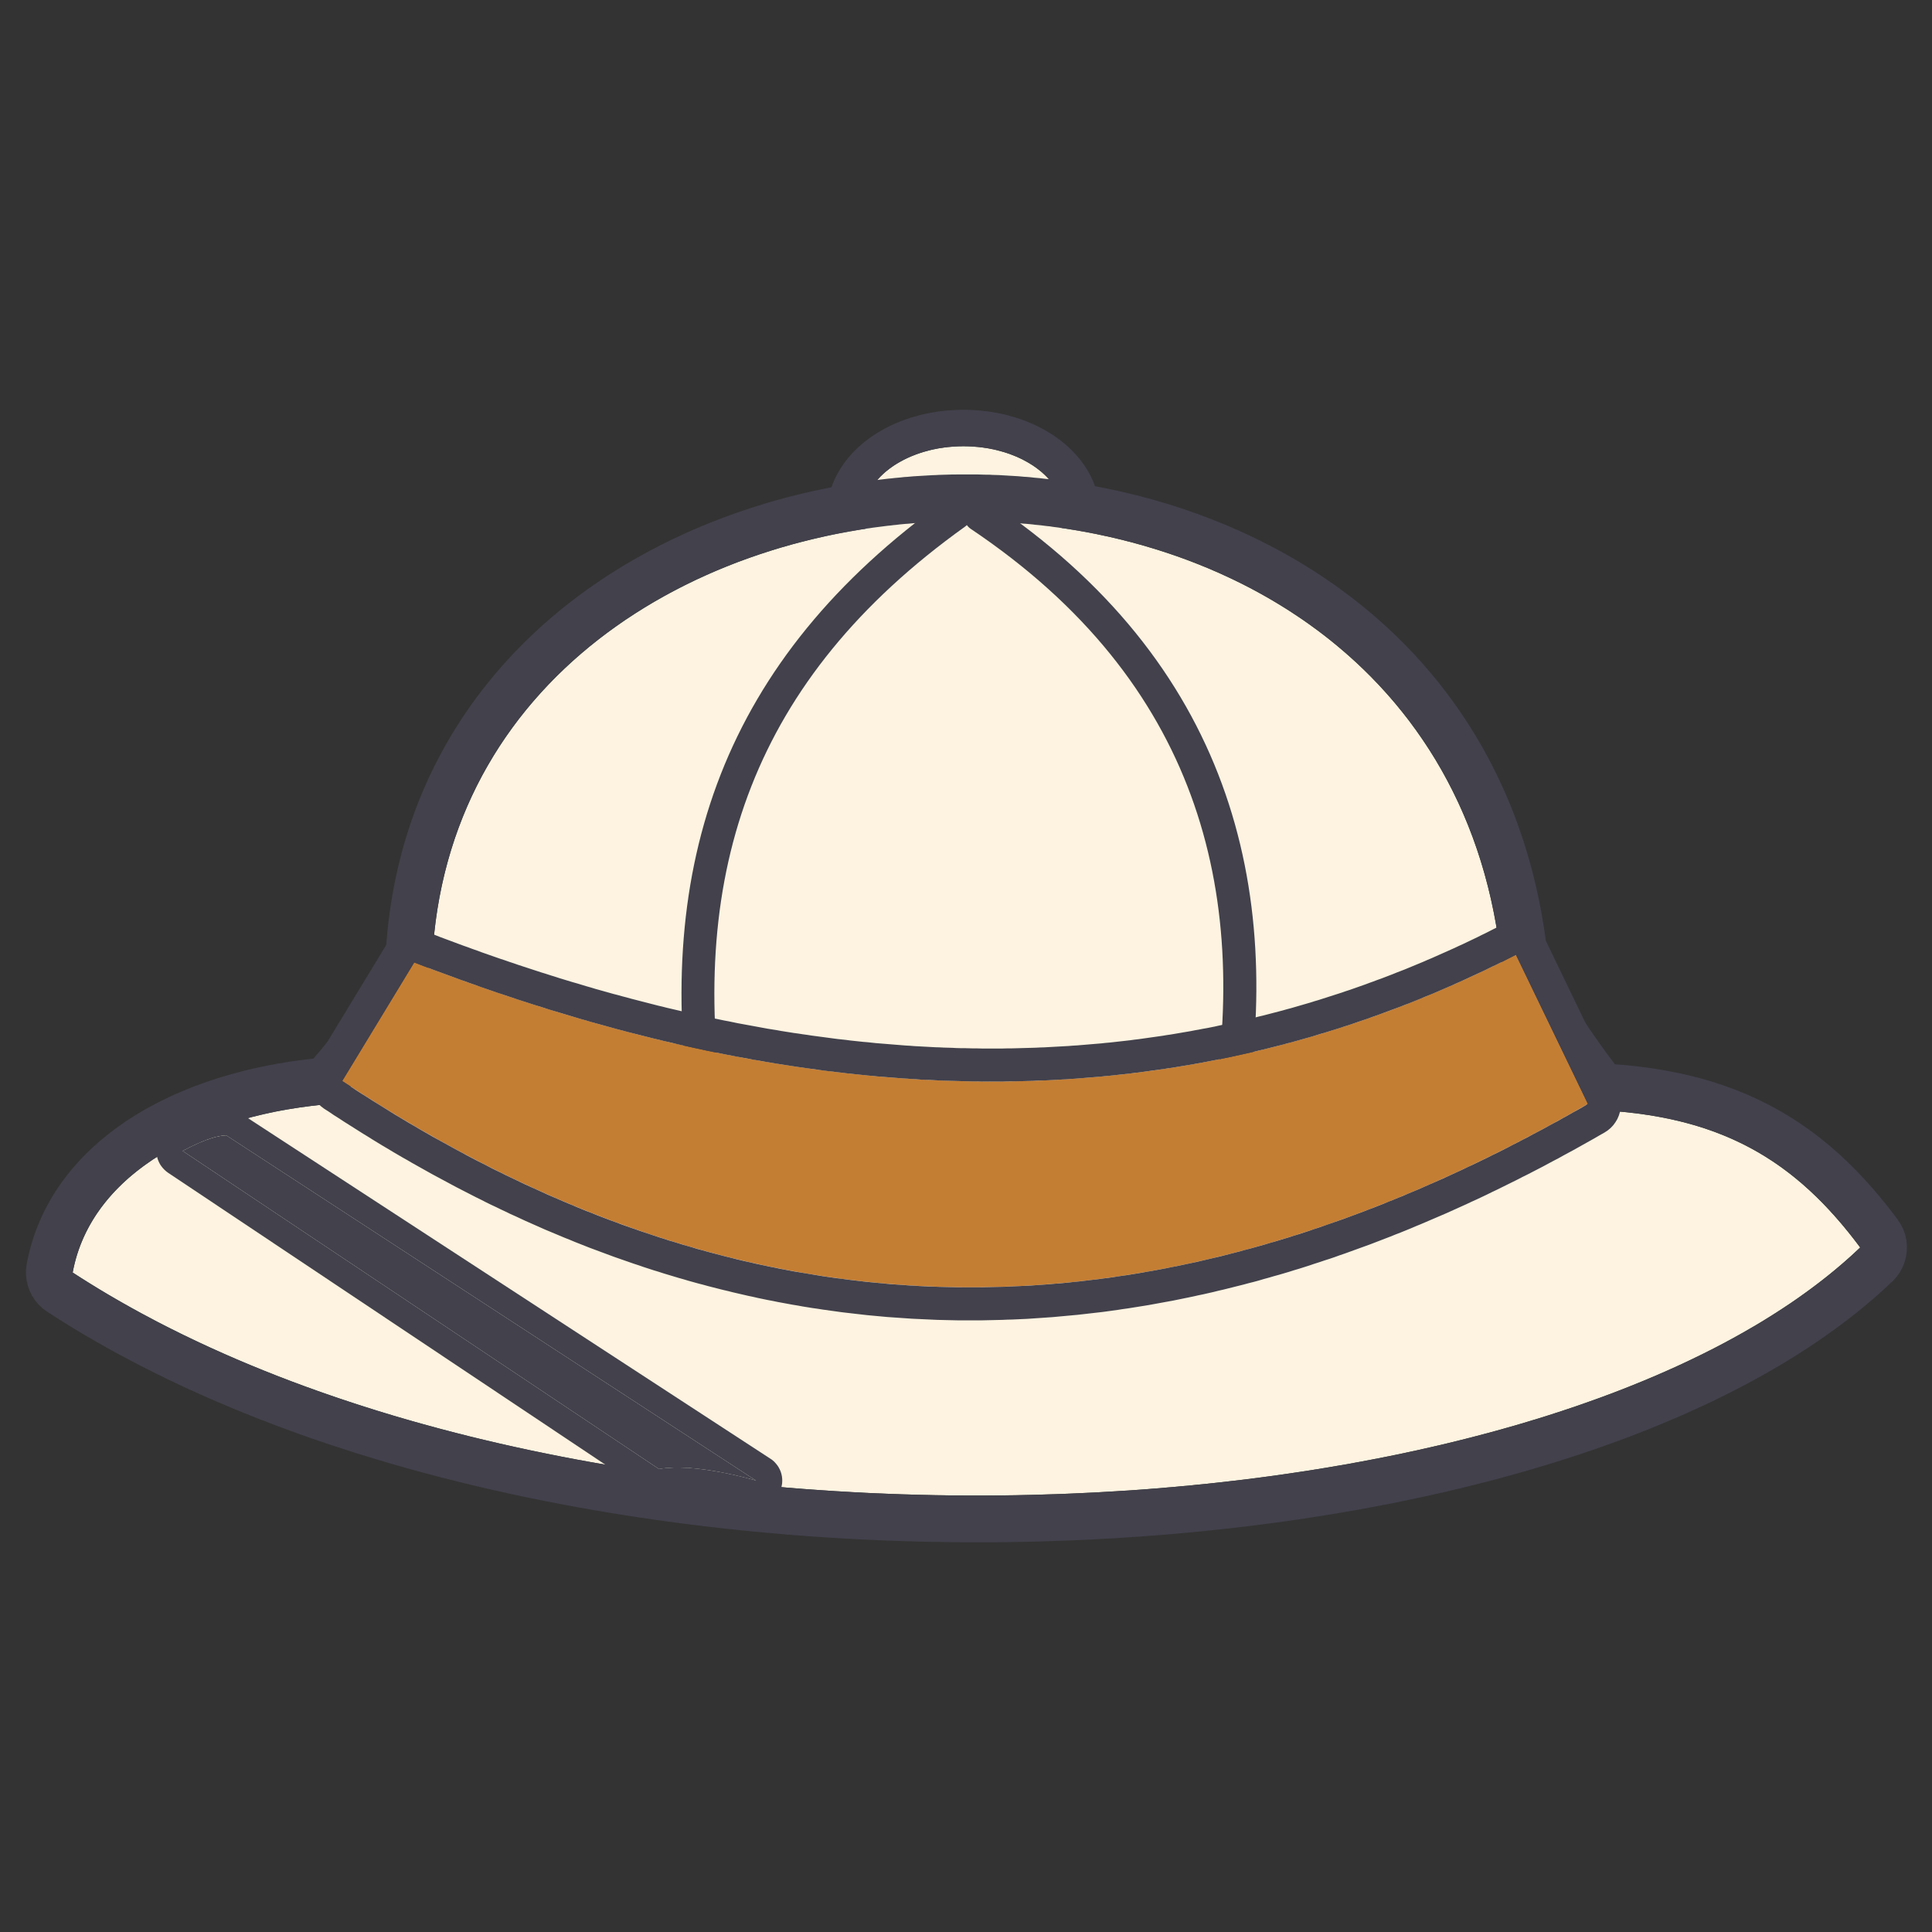 <?xml version="1.0" encoding="UTF-8" standalone="no"?>
<!DOCTYPE svg PUBLIC "-//W3C//DTD SVG 1.1//EN" "http://www.w3.org/Graphics/SVG/1.1/DTD/svg11.dtd">
<svg width="100%" height="100%" viewBox="0 0 200 200" version="1.1" xmlns="http://www.w3.org/2000/svg" xmlns:xlink="http://www.w3.org/1999/xlink" xml:space="preserve" xmlns:serif="http://www.serif.com/" style="fill-rule:evenodd;clip-rule:evenodd;stroke-linecap:round;stroke-linejoin:round;stroke-miterlimit:1.5;">
    <rect x="0" y="0" width="200" height="200" fill="#333333" stroke="none"/>
    <g transform="matrix(1,0,0,1,-1684.1,-1531.5)">
        <g transform="matrix(0.972,0,0,0.972,1576.42,-511.52)">
            <g transform="matrix(1.208,0,0,1.1,-216.733,-188.907)">
                <path d="M363.713,2135.73C364.488,2134.72 364.896,2133.57 364.896,2132.4C364.896,2128.72 360.938,2125.73 356.063,2125.73C351.188,2125.73 347.23,2128.72 347.23,2132.4C347.23,2133.57 347.638,2134.72 348.413,2135.73L363.713,2135.73Z" style="fill:rgb(253,243,224);"/>
                <path d="M356.205,2122.2L356.347,2122.2L356.489,2122.21L356.629,2122.21L356.77,2122.22L356.91,2122.23L357.051,2122.24L357.19,2122.25L357.329,2122.26L357.468,2122.27L357.606,2122.28L357.744,2122.3L357.88,2122.32L358.018,2122.33L358.156,2122.35L358.291,2122.37L358.426,2122.39L358.562,2122.42L358.696,2122.44L358.83,2122.47L358.964,2122.49L359.097,2122.52L359.23,2122.55L359.362,2122.58L359.492,2122.61L359.623,2122.64L359.755,2122.68L359.885,2122.71L360.014,2122.75L360.143,2122.79L360.27,2122.83L360.399,2122.87L360.526,2122.91L360.652,2122.95L360.779,2122.99L360.904,2123.04L361.027,2123.09L361.153,2123.13L361.276,2123.18L361.397,2123.23L361.52,2123.28L361.641,2123.33L361.762,2123.39L361.883,2123.44L362.001,2123.5L362.119,2123.55L362.238,2123.61L362.356,2123.67L362.472,2123.73L362.588,2123.79L362.704,2123.86L362.818,2123.92L362.931,2123.98L363.045,2124.05L363.156,2124.12L363.268,2124.19L363.379,2124.26L363.487,2124.33L363.599,2124.4L363.705,2124.47L363.812,2124.55L363.919,2124.62L364.026,2124.7L364.131,2124.78L364.234,2124.86L364.337,2124.94L364.439,2125.02L364.54,2125.1L364.64,2125.19L364.741,2125.27L364.84,2125.36L364.937,2125.45L365.033,2125.54L365.129,2125.63L365.223,2125.72L365.316,2125.81L365.41,2125.91L365.501,2126L365.591,2126.1L365.68,2126.2L365.769,2126.3L365.856,2126.4L365.942,2126.5L366.026,2126.61L366.11,2126.71L366.193,2126.82L366.273,2126.92L366.353,2127.03L366.432,2127.14L366.508,2127.26L366.583,2127.37L366.658,2127.48L366.731,2127.6L366.802,2127.72L366.872,2127.84L366.941,2127.95L367.007,2128.08L367.073,2128.2L367.136,2128.32L367.198,2128.45L367.258,2128.57L367.317,2128.7L367.374,2128.83L367.429,2128.96L367.482,2129.09L367.533,2129.23L367.583,2129.36L367.63,2129.5L367.675,2129.63L367.719,2129.77L367.76,2129.91L367.799,2130.05L367.836,2130.19L367.871,2130.33L367.904,2130.47L367.934,2130.62L367.962,2130.76L367.988,2130.91L368.011,2131.05L368.033,2131.2L368.051,2131.35L368.067,2131.5L368.081,2131.65L368.093,2131.8L368.101,2131.95L368.108,2132.1L368.111,2132.25L368.113,2132.4L368.111,2132.59L368.104,2132.79L368.094,2132.98L368.079,2133.17L368.06,2133.37L368.037,2133.56L368.011,2133.75L367.979,2133.94L367.944,2134.13L367.905,2134.31L367.863,2134.5L367.816,2134.68L367.765,2134.87L367.711,2135.05L367.654,2135.23L367.592,2135.41L367.527,2135.59L367.459,2135.76L367.388,2135.93L367.313,2136.1L367.234,2136.28L367.152,2136.44L367.068,2136.61L366.981,2136.77L366.889,2136.93L366.796,2137.09L366.7,2137.25L366.601,2137.4L366.499,2137.56L366.393,2137.71L366.286,2137.86L366.196,2137.98L366.098,2138.1L365.996,2138.22L365.888,2138.33L365.776,2138.44L365.659,2138.54L365.538,2138.64L365.413,2138.73L365.285,2138.81L365.153,2138.89L365.018,2138.96L364.88,2139.02L364.74,2139.08L364.597,2139.13L364.453,2139.17L364.307,2139.2L364.159,2139.23L364.011,2139.25L363.862,2139.26L363.713,2139.26L348.413,2139.26L348.264,2139.26L348.115,2139.25L347.967,2139.23L347.82,2139.2L347.674,2139.17L347.53,2139.13L347.387,2139.08L347.247,2139.02L347.109,2138.96L346.974,2138.89L346.842,2138.81L346.714,2138.73L346.589,2138.64L346.468,2138.55L346.352,2138.44L346.239,2138.34L346.132,2138.22L346.029,2138.1L345.932,2137.98L345.841,2137.86L345.732,2137.71L345.627,2137.56L345.525,2137.4L345.426,2137.25L345.33,2137.09L345.236,2136.93L345.145,2136.77L345.058,2136.61L344.973,2136.44L344.892,2136.28L344.813,2136.1L344.738,2135.93L344.667,2135.76L344.599,2135.59L344.534,2135.41L344.473,2135.23L344.414,2135.05L344.36,2134.87L344.31,2134.68L344.263,2134.5L344.221,2134.31L344.182,2134.13L344.147,2133.94L344.116,2133.75L344.089,2133.56L344.066,2133.37L344.047,2133.17L344.032,2132.98L344.021,2132.79L344.015,2132.59L344.013,2132.41L344.014,2132.25L344.018,2132.1L344.025,2131.95L344.033,2131.8L344.045,2131.65L344.059,2131.5L344.075,2131.35L344.093,2131.2L344.115,2131.05L344.138,2130.91L344.164,2130.76L344.191,2130.62L344.222,2130.47L344.255,2130.33L344.29,2130.19L344.327,2130.05L344.366,2129.91L344.407,2129.77L344.45,2129.63L344.496,2129.49L344.544,2129.36L344.592,2129.23L344.644,2129.09L344.697,2128.96L344.752,2128.83L344.808,2128.7L344.868,2128.57L344.928,2128.45L344.99,2128.32L345.052,2128.2L345.118,2128.08L345.186,2127.95L345.253,2127.84L345.323,2127.72L345.396,2127.6L345.468,2127.48L345.541,2127.37L345.618,2127.26L345.694,2127.14L345.773,2127.03L345.853,2126.92L345.934,2126.82L346.017,2126.71L346.1,2126.61L346.184,2126.5L346.27,2126.4L346.356,2126.3L346.445,2126.2L346.536,2126.1L346.626,2126L346.716,2125.91L346.809,2125.81L346.902,2125.72L346.997,2125.63L347.093,2125.54L347.19,2125.45L347.286,2125.36L347.385,2125.27L347.486,2125.19L347.586,2125.1L347.686,2125.02L347.789,2124.94L347.891,2124.86L347.994,2124.78L348.101,2124.7L348.207,2124.62L348.313,2124.55L348.42,2124.47L348.528,2124.4L348.639,2124.33L348.747,2124.26L348.857,2124.19L348.969,2124.12L349.082,2124.05L349.195,2123.98L349.308,2123.92L349.423,2123.86L349.538,2123.79L349.654,2123.73L349.77,2123.67L349.887,2123.61L350.007,2123.55L350.125,2123.5L350.242,2123.44L350.364,2123.39L350.485,2123.33L350.606,2123.28L350.728,2123.23L350.85,2123.18L350.974,2123.13L351.099,2123.09L351.222,2123.04L351.347,2122.99L351.474,2122.95L351.6,2122.91L351.728,2122.87L351.856,2122.83L351.983,2122.79L352.112,2122.75L352.241,2122.71L352.371,2122.68L352.503,2122.64L352.633,2122.61L352.764,2122.58L352.896,2122.55L353.029,2122.52L353.163,2122.49L353.296,2122.47L353.43,2122.44L353.563,2122.42L353.7,2122.39L353.835,2122.37L353.97,2122.35L354.108,2122.33L354.246,2122.32L354.382,2122.3L354.52,2122.28L354.658,2122.27L354.797,2122.26L354.936,2122.25L355.075,2122.24L355.216,2122.23L355.356,2122.22L355.497,2122.21L355.637,2122.21L355.779,2122.2L355.921,2122.2L356.063,2122.2L356.205,2122.2ZM355.949,2125.73L355.835,2125.74L355.722,2125.74L355.609,2125.74L355.496,2125.75L355.384,2125.75L355.272,2125.76L355.16,2125.77L355.049,2125.78L354.939,2125.79L354.828,2125.8L354.718,2125.81L354.609,2125.82L354.5,2125.84L354.392,2125.85L354.284,2125.87L354.176,2125.89L354.069,2125.9L353.963,2125.92L353.856,2125.94L353.751,2125.96L353.646,2125.99L353.541,2126.01L353.437,2126.03L353.334,2126.06L353.231,2126.08L353.129,2126.11L353.027,2126.14L352.926,2126.17L352.825,2126.2L352.725,2126.23L352.626,2126.26L352.527,2126.29L352.429,2126.32L352.332,2126.36L352.235,2126.39L352.139,2126.43L352.043,2126.46L351.948,2126.5L351.854,2126.54L351.76,2126.58L351.668,2126.62L351.575,2126.66L351.484,2126.7L351.393,2126.74L351.303,2126.78L351.214,2126.83L351.126,2126.87L351.038,2126.92L350.951,2126.96L350.865,2127.01L350.779,2127.06L350.695,2127.11L350.611,2127.16L350.528,2127.21L350.445,2127.26L350.364,2127.31L350.284,2127.36L350.204,2127.41L350.125,2127.47L350.047,2127.52L349.97,2127.57L349.893,2127.63L349.818,2127.69L349.744,2127.74L349.67,2127.8L349.597,2127.86L349.526,2127.92L349.455,2127.98L349.385,2128.04L349.316,2128.1L349.248,2128.16L349.181,2128.22L349.115,2128.28L349.05,2128.35L348.985,2128.41L348.922,2128.48L348.86,2128.54L348.799,2128.61L348.739,2128.67L348.68,2128.74L348.622,2128.81L348.565,2128.88L348.509,2128.94L348.454,2129.01L348.401,2129.08L348.348,2129.15L348.296,2129.22L348.246,2129.3L348.197,2129.37L348.148,2129.44L348.101,2129.51L348.055,2129.58L348.01,2129.66L347.967,2129.73L347.924,2129.81L347.883,2129.88L347.843,2129.96L347.804,2130.03L347.766,2130.11L347.729,2130.19L347.694,2130.26L347.66,2130.34L347.627,2130.42L347.595,2130.5L347.565,2130.58L347.536,2130.66L347.508,2130.74L347.481,2130.82L347.456,2130.89L347.432,2130.98L347.409,2131.06L347.388,2131.14L347.368,2131.22L347.349,2131.3L347.331,2131.39L347.315,2131.47L347.301,2131.55L347.287,2131.64L347.275,2131.72L347.265,2131.8L347.255,2131.89L347.248,2131.97L347.241,2132.06L347.236,2132.14L347.233,2132.23L347.23,2132.31L347.23,2132.4L347.231,2132.51L347.234,2132.62L347.24,2132.73L347.249,2132.84L347.259,2132.95L347.272,2133.05L347.288,2133.16L347.306,2133.27L347.326,2133.38L347.348,2133.49L347.373,2133.6L347.4,2133.7L347.429,2133.81L347.461,2133.91L347.494,2134.02L347.531,2134.13L347.569,2134.23L347.61,2134.34L347.653,2134.44L347.698,2134.54L347.745,2134.64L347.795,2134.75L347.847,2134.85L347.901,2134.95L347.957,2135.05L348.016,2135.15L348.077,2135.25L348.14,2135.35L348.205,2135.45L348.272,2135.54L348.341,2135.64L348.413,2135.73L363.713,2135.73L363.784,2135.64L363.854,2135.54L363.921,2135.45L363.986,2135.35L364.049,2135.25L364.11,2135.15L364.168,2135.05L364.225,2134.95L364.279,2134.85L364.331,2134.75L364.381,2134.64L364.428,2134.54L364.473,2134.44L364.516,2134.34L364.557,2134.23L364.595,2134.13L364.631,2134.02L364.665,2133.91L364.697,2133.81L364.726,2133.7L364.753,2133.6L364.778,2133.49L364.8,2133.38L364.82,2133.27L364.838,2133.16L364.854,2133.05L364.867,2132.95L364.877,2132.84L364.886,2132.73L364.892,2132.62L364.895,2132.51L364.896,2132.4L364.896,2132.31L364.893,2132.23L364.89,2132.14L364.885,2132.06L364.878,2131.97L364.871,2131.89L364.861,2131.8L364.851,2131.72L364.839,2131.64L364.825,2131.55L364.811,2131.47L364.794,2131.39L364.777,2131.3L364.758,2131.22L364.738,2131.14L364.717,2131.06L364.694,2130.98L364.67,2130.89L364.645,2130.82L364.618,2130.74L364.59,2130.66L364.561,2130.58L364.531,2130.5L364.499,2130.42L364.466,2130.34L364.432,2130.26L364.396,2130.19L364.36,2130.11L364.322,2130.03L364.283,2129.96L364.243,2129.88L364.202,2129.81L364.159,2129.73L364.115,2129.66L364.071,2129.58L364.025,2129.51L363.978,2129.44L363.929,2129.37L363.88,2129.3L363.829,2129.22L363.778,2129.15L363.725,2129.08L363.672,2129.01L363.617,2128.94L363.561,2128.88L363.504,2128.81L363.446,2128.74L363.387,2128.67L363.327,2128.61L363.266,2128.54L363.204,2128.48L363.14,2128.41L363.076,2128.35L363.011,2128.28L362.945,2128.22L362.878,2128.16L362.81,2128.1L362.741,2128.04L362.671,2127.98L362.6,2127.92L362.529,2127.86L362.456,2127.8L362.382,2127.74L362.308,2127.69L362.232,2127.63L362.156,2127.57L362.079,2127.52L362.001,2127.47L361.922,2127.41L361.842,2127.36L361.762,2127.31L361.68,2127.26L361.598,2127.21L361.515,2127.16L361.431,2127.11L361.347,2127.06L361.261,2127.01L361.175,2126.96L361.088,2126.92L361,2126.87L360.912,2126.83L360.823,2126.78L360.733,2126.74L360.642,2126.7L360.55,2126.66L360.458,2126.62L360.366,2126.58L360.272,2126.54L360.178,2126.5L360.083,2126.46L359.987,2126.43L359.891,2126.39L359.794,2126.36L359.697,2126.32L359.599,2126.29L359.5,2126.26L359.401,2126.23L359.301,2126.2L359.2,2126.17L359.099,2126.14L358.997,2126.11L358.895,2126.08L358.792,2126.06L358.689,2126.03L358.585,2126.01L358.48,2125.99L358.375,2125.96L358.269,2125.94L358.163,2125.92L358.057,2125.9L357.95,2125.89L357.842,2125.87L357.734,2125.85L357.626,2125.84L357.517,2125.82L357.407,2125.81L357.298,2125.8L357.187,2125.79L357.077,2125.78L356.966,2125.77L356.854,2125.76L356.742,2125.75L356.63,2125.75L356.517,2125.74L356.404,2125.74L356.291,2125.74L356.177,2125.73L356.063,2125.73L355.949,2125.73Z" style="fill:rgb(66,65,76);"/>
            </g>
            <path d="M118.522,2237.4C171.048,2271.59 274.845,2267.25 308.896,2234.73C302.004,2225.47 294.031,2220.55 280.23,2220.07C280.23,2220.07 271.231,2208.93 270.563,2203.4C262.908,2140.05 161.35,2144.26 156.896,2202.73C156.432,2208.83 146.563,2219.4 146.563,2219.4C132.408,2220.42 120.483,2226.75 118.522,2237.4Z" style="fill:rgb(253,243,224);"/>
            <path d="M214.134,2152.4L214.47,2152.4L214.809,2152.4L215.147,2152.41L215.483,2152.42L215.821,2152.43L216.158,2152.43L216.496,2152.45L216.833,2152.46L217.169,2152.47L217.506,2152.49L217.843,2152.51L218.18,2152.53L218.517,2152.55L218.854,2152.57L219.191,2152.59L219.526,2152.62L219.863,2152.65L220.2,2152.67L220.536,2152.7L220.871,2152.74L221.207,2152.77L221.543,2152.8L221.878,2152.84L222.215,2152.88L222.549,2152.91L222.884,2152.95L223.219,2153L223.553,2153.04L223.887,2153.08L224.221,2153.13L224.555,2153.18L224.888,2153.23L225.221,2153.28L225.555,2153.33L225.888,2153.39L226.219,2153.44L226.551,2153.5L226.884,2153.56L227.215,2153.62L227.546,2153.68L227.877,2153.74L228.208,2153.81L228.538,2153.87L228.867,2153.94L229.198,2154.01L229.527,2154.08L229.855,2154.15L230.184,2154.23L230.512,2154.3L230.839,2154.38L231.166,2154.46L231.494,2154.54L231.82,2154.62L232.145,2154.7L232.472,2154.79L232.797,2154.88L233.121,2154.96L233.445,2155.05L233.768,2155.14L234.092,2155.24L234.415,2155.33L234.736,2155.43L235.058,2155.52L235.379,2155.62L235.7,2155.72L236.021,2155.82L236.34,2155.93L236.659,2156.03L236.977,2156.14L237.295,2156.25L237.612,2156.36L237.93,2156.47L238.246,2156.58L238.561,2156.7L238.876,2156.82L239.19,2156.93L239.503,2157.05L239.817,2157.17L240.129,2157.3L240.44,2157.42L240.751,2157.55L241.063,2157.67L241.372,2157.8L241.68,2157.93L241.989,2158.07L242.296,2158.2L242.603,2158.33L242.909,2158.47L243.215,2158.61L243.52,2158.75L243.823,2158.89L244.126,2159.03L244.429,2159.18L244.73,2159.33L245.03,2159.47L245.33,2159.63L245.63,2159.78L245.929,2159.93L246.225,2160.09L246.523,2160.24L246.818,2160.4L247.113,2160.56L247.406,2160.72L247.7,2160.88L247.992,2161.05L248.283,2161.21L248.574,2161.38L248.864,2161.55L249.151,2161.72L249.44,2161.9L249.727,2162.07L250.011,2162.25L250.297,2162.42L250.58,2162.6L250.863,2162.78L251.146,2162.97L251.426,2163.15L251.705,2163.34L251.984,2163.53L252.262,2163.72L252.539,2163.91L252.814,2164.1L253.088,2164.29L253.362,2164.49L253.634,2164.69L253.905,2164.89L254.175,2165.09L254.444,2165.29L254.712,2165.49L254.979,2165.7L255.244,2165.91L255.509,2166.12L255.772,2166.33L256.033,2166.54L256.295,2166.76L256.554,2166.97L256.812,2167.19L257.07,2167.41L257.326,2167.63L257.579,2167.85L257.833,2168.08L258.085,2168.3L258.336,2168.53L258.586,2168.76L258.833,2168.99L259.081,2169.22L259.327,2169.46L259.57,2169.69L259.813,2169.93L260.055,2170.17L260.294,2170.41L260.533,2170.66L260.771,2170.9L261.007,2171.15L261.241,2171.39L261.474,2171.64L261.705,2171.9L261.935,2172.15L262.165,2172.4L262.392,2172.66L262.618,2172.92L262.842,2173.18L263.064,2173.44L263.285,2173.7L263.505,2173.97L263.723,2174.23L263.94,2174.5L264.154,2174.77L264.368,2175.04L264.581,2175.32L264.79,2175.59L264.999,2175.87L265.206,2176.14L265.411,2176.43L265.615,2176.71L265.817,2176.99L266.017,2177.27L266.216,2177.56L266.413,2177.85L266.608,2178.14L266.802,2178.43L266.994,2178.72L267.184,2179.02L267.372,2179.31L267.559,2179.61L267.744,2179.91L267.927,2180.21L268.109,2180.52L268.289,2180.82L268.466,2181.13L268.642,2181.43L268.816,2181.74L268.988,2182.06L269.159,2182.37L269.327,2182.68L269.494,2183L269.658,2183.32L269.822,2183.64L269.983,2183.96L270.142,2184.28L270.299,2184.61L270.454,2184.93L270.607,2185.26L270.759,2185.59L270.909,2185.92L271.056,2186.25L271.202,2186.58L271.345,2186.92L271.486,2187.25L271.626,2187.59L271.763,2187.93L271.899,2188.28L272.032,2188.62L272.163,2188.96L272.293,2189.31L272.42,2189.66L272.545,2190.01L272.668,2190.36L272.789,2190.71L272.908,2191.07L273.025,2191.42L273.139,2191.78L273.252,2192.14L273.362,2192.5L273.47,2192.86L273.577,2193.22L273.68,2193.59L273.782,2193.95L273.882,2194.32L273.98,2194.69L274.074,2195.06L274.167,2195.44L274.258,2195.81L274.347,2196.19L274.433,2196.56L274.517,2196.94L274.599,2197.32L274.679,2197.7L274.756,2198.09L274.831,2198.47L274.904,2198.86L274.975,2199.25L275.043,2199.64L275.109,2200.03L275.173,2200.42L275.234,2200.81L275.293,2201.21L275.35,2201.6L275.404,2202L275.457,2202.4L275.502,2202.77L275.51,2202.83L275.515,2202.87L275.523,2202.91L275.533,2202.96L275.544,2203.01L275.558,2203.08L275.575,2203.14L275.593,2203.22L275.615,2203.3L275.639,2203.38L275.666,2203.47L275.695,2203.56L275.726,2203.65L275.761,2203.76L275.798,2203.86L275.837,2203.97L275.879,2204.08L275.924,2204.2L275.971,2204.31L276.021,2204.43L276.072,2204.56L276.126,2204.68L276.182,2204.81L276.241,2204.94L276.301,2205.07L276.364,2205.21L276.429,2205.35L276.497,2205.49L276.564,2205.63L276.635,2205.77L276.708,2205.91L276.783,2206.06L276.859,2206.2L276.936,2206.35L277.016,2206.5L277.096,2206.65L277.179,2206.8L277.264,2206.96L277.349,2207.11L277.436,2207.27L277.524,2207.42L277.613,2207.58L277.704,2207.73L277.793,2207.89L277.982,2208.2L278.172,2208.52L278.366,2208.84L278.563,2209.15L278.762,2209.47L278.963,2209.79L279.166,2210.1L279.37,2210.41L279.575,2210.72L279.781,2211.03L279.987,2211.34L280.192,2211.64L280.396,2211.93L280.599,2212.23L280.8,2212.51L281,2212.8L281.197,2213.07L281.39,2213.35L281.581,2213.61L281.767,2213.87L281.95,2214.12L282.128,2214.36L282.302,2214.59L282.467,2214.81L282.77,2215.22L282.807,2215.22L283.144,2215.25L283.479,2215.27L283.812,2215.3L284.143,2215.33L284.473,2215.37L284.801,2215.4L285.128,2215.44L285.451,2215.48L285.775,2215.52L286.096,2215.56L286.415,2215.6L286.733,2215.65L287.05,2215.7L287.366,2215.75L287.68,2215.8L287.991,2215.85L288.301,2215.91L288.61,2215.97L288.918,2216.03L289.224,2216.09L289.527,2216.15L289.83,2216.21L290.132,2216.28L290.431,2216.35L290.73,2216.42L291.026,2216.49L291.321,2216.57L291.615,2216.64L291.907,2216.72L292.199,2216.8L292.488,2216.89L292.775,2216.97L293.062,2217.06L293.347,2217.14L293.63,2217.24L293.913,2217.33L294.193,2217.42L294.472,2217.52L294.75,2217.62L295.026,2217.72L295.3,2217.82L295.575,2217.92L295.847,2218.03L296.116,2218.14L296.386,2218.25L296.654,2218.36L296.919,2218.47L297.184,2218.59L297.447,2218.71L297.709,2218.83L297.969,2218.95L298.228,2219.07L298.486,2219.2L298.742,2219.33L298.998,2219.45L299.25,2219.59L299.501,2219.72L299.752,2219.85L300,2219.99L300.248,2220.13L300.494,2220.27L300.739,2220.41L300.982,2220.56L301.224,2220.7L301.463,2220.85L301.701,2221L301.941,2221.16L302.176,2221.31L302.41,2221.46L302.644,2221.62L302.876,2221.78L303.107,2221.94L303.334,2222.1L303.562,2222.27L303.789,2222.43L304.013,2222.6L304.237,2222.77L304.458,2222.94L304.68,2223.11L304.899,2223.29L305.117,2223.47L305.333,2223.64L305.55,2223.82L305.764,2224L305.975,2224.19L306.188,2224.37L306.398,2224.56L306.606,2224.74L306.815,2224.93L307.022,2225.12L307.227,2225.32L307.431,2225.51L307.633,2225.7L307.835,2225.9L308.035,2226.1L308.235,2226.3L308.433,2226.5L308.63,2226.7L308.826,2226.91L309.021,2227.11L309.216,2227.32L309.408,2227.53L309.599,2227.74L309.79,2227.95L309.98,2228.16L310.168,2228.38L310.356,2228.59L310.543,2228.81L310.728,2229.03L310.913,2229.25L311.097,2229.47L311.281,2229.7L311.462,2229.92L311.643,2230.14L311.825,2230.37L312.004,2230.6L312.182,2230.83L312.361,2231.06L312.538,2231.29L312.715,2231.53L312.884,2231.75L313.215,2232.26L313.483,2232.8L313.684,2233.36L313.814,2233.95L313.872,2234.55L313.858,2235.16L313.77,2235.75L313.611,2236.33L313.384,2236.89L313.09,2237.42L312.735,2237.91L312.323,2238.35L312.114,2238.54L311.893,2238.75L311.667,2238.96L311.442,2239.17L311.216,2239.37L310.988,2239.58L310.758,2239.78L310.526,2239.99L310.293,2240.19L310.059,2240.39L309.822,2240.59L309.584,2240.79L309.346,2240.99L309.106,2241.19L308.864,2241.39L308.621,2241.58L308.376,2241.78L308.13,2241.97L307.883,2242.16L307.634,2242.36L307.382,2242.55L307.13,2242.74L306.878,2242.93L306.623,2243.12L306.367,2243.31L306.111,2243.5L305.851,2243.68L305.59,2243.87L305.329,2244.05L305.067,2244.24L304.802,2244.42L304.536,2244.61L304.27,2244.79L304.002,2244.97L303.732,2245.15L303.461,2245.33L303.188,2245.51L302.914,2245.68L302.64,2245.86L302.363,2246.04L302.086,2246.21L301.808,2246.39L301.527,2246.56L301.246,2246.73L300.963,2246.91L300.679,2247.08L300.394,2247.25L300.109,2247.42L299.82,2247.59L299.531,2247.75L299.242,2247.92L298.95,2248.09L298.657,2248.25L298.363,2248.42L298.068,2248.58L297.771,2248.74L297.474,2248.91L297.175,2249.07L296.875,2249.23L296.574,2249.39L296.271,2249.55L295.968,2249.71L295.664,2249.86L295.357,2250.02L295.051,2250.18L294.743,2250.33L294.433,2250.49L294.121,2250.64L293.811,2250.79L293.498,2250.95L293.183,2251.1L292.869,2251.25L292.552,2251.4L292.235,2251.55L291.916,2251.69L291.596,2251.84L291.276,2251.99L290.953,2252.13L290.632,2252.28L290.308,2252.42L289.982,2252.57L289.655,2252.71L289.328,2252.85L288.999,2252.99L288.67,2253.13L288.34,2253.27L288.008,2253.41L287.675,2253.55L287.341,2253.69L287.007,2253.82L286.672,2253.96L286.334,2254.1L285.996,2254.23L285.658,2254.36L285.318,2254.5L284.976,2254.63L284.635,2254.76L284.292,2254.89L283.948,2255.02L283.602,2255.15L283.256,2255.28L282.91,2255.41L282.562,2255.53L282.213,2255.66L281.863,2255.78L281.512,2255.91L281.161,2256.03L280.807,2256.16L280.453,2256.28L280.099,2256.4L279.743,2256.52L279.387,2256.64L279.03,2256.76L278.671,2256.88L278.311,2256.99L277.951,2257.11L277.59,2257.23L277.228,2257.34L276.865,2257.46L276.5,2257.57L276.136,2257.69L275.771,2257.8L275.404,2257.91L275.036,2258.02L274.667,2258.13L274.299,2258.24L273.929,2258.35L273.557,2258.46L273.185,2258.57L272.813,2258.67L272.44,2258.78L272.065,2258.88L271.689,2258.99L271.314,2259.09L270.937,2259.19L270.559,2259.3L270.181,2259.4L269.801,2259.5L269.421,2259.6L269.041,2259.7L268.66,2259.79L268.277,2259.89L267.893,2259.99L267.509,2260.08L267.124,2260.18L266.739,2260.27L266.352,2260.37L265.965,2260.46L265.577,2260.55L265.188,2260.64L264.8,2260.74L264.409,2260.83L264.018,2260.91L263.627,2261L263.234,2261.09L262.841,2261.18L262.447,2261.26L262.053,2261.35L261.658,2261.43L261.262,2261.52L260.865,2261.6L260.467,2261.68L260.07,2261.76L259.671,2261.85L259.271,2261.93L258.872,2262.01L258.471,2262.09L258.07,2262.16L257.668,2262.24L257.264,2262.32L256.862,2262.39L256.459,2262.47L256.054,2262.54L255.648,2262.62L255.242,2262.69L254.836,2262.76L254.429,2262.83L254.021,2262.9L253.613,2262.97L253.204,2263.04L252.794,2263.11L252.385,2263.18L251.974,2263.24L251.563,2263.31L251.151,2263.37L250.739,2263.44L250.326,2263.5L249.912,2263.57L249.498,2263.63L249.083,2263.69L248.668,2263.75L248.252,2263.81L247.837,2263.87L247.42,2263.93L247.001,2263.99L246.583,2264.04L246.166,2264.1L245.747,2264.15L245.328,2264.21L244.909,2264.26L244.487,2264.32L244.066,2264.37L243.645,2264.42L243.224,2264.47L242.802,2264.52L242.378,2264.57L241.956,2264.62L241.532,2264.67L241.107,2264.71L240.683,2264.76L240.258,2264.8L239.832,2264.85L239.407,2264.89L238.981,2264.94L238.554,2264.98L238.127,2265.02L237.698,2265.06L237.271,2265.1L236.843,2265.14L236.413,2265.18L235.985,2265.22L235.555,2265.26L235.125,2265.29L234.694,2265.33L234.265,2265.36L233.833,2265.4L233.401,2265.43L232.97,2265.46L232.538,2265.49L232.105,2265.53L231.672,2265.55L231.239,2265.58L230.805,2265.61L230.372,2265.64L229.938,2265.67L229.501,2265.7L228.633,2265.74L227.762,2265.79L226.891,2265.84L226.017,2265.88L225.143,2265.92L224.267,2265.95L223.391,2265.98L222.513,2266.01L221.635,2266.04L220.756,2266.06L219.876,2266.08L218.995,2266.1L218.113,2266.11L217.232,2266.12L216.349,2266.13L215.465,2266.13L214.581,2266.13L213.696,2266.13L212.811,2266.12L211.928,2266.11L211.482,2266.11L211.04,2266.1L210.597,2266.09L210.153,2266.09L209.709,2266.08L209.266,2266.07L208.823,2266.06L208.379,2266.05L207.936,2266.03L207.493,2266.02L207.048,2266.01L206.604,2265.99L206.161,2265.98L205.717,2265.96L205.273,2265.95L204.829,2265.93L204.385,2265.91L203.942,2265.89L203.497,2265.87L203.053,2265.85L202.609,2265.83L202.166,2265.81L201.721,2265.78L201.277,2265.76L200.833,2265.74L200.39,2265.71L199.946,2265.68L199.502,2265.66L199.059,2265.63L198.614,2265.6L198.17,2265.57L197.727,2265.54L197.284,2265.51L196.839,2265.48L196.396,2265.44L195.954,2265.41L195.51,2265.38L195.067,2265.34L194.623,2265.31L194.181,2265.27L193.738,2265.23L193.295,2265.19L192.852,2265.15L192.409,2265.11L191.967,2265.07L191.525,2265.03L191.083,2264.99L190.641,2264.95L190.199,2264.9L189.757,2264.86L189.315,2264.81L188.874,2264.76L188.433,2264.72L187.991,2264.67L187.551,2264.62L187.11,2264.57L186.669,2264.52L186.229,2264.47L185.789,2264.42L185.349,2264.36L184.909,2264.31L184.469,2264.26L184.03,2264.2L183.591,2264.14L183.152,2264.09L182.713,2264.03L182.275,2263.97L181.837,2263.91L181.399,2263.85L180.961,2263.79L180.524,2263.73L180.086,2263.66L179.65,2263.6L179.213,2263.53L178.777,2263.47L178.341,2263.4L177.905,2263.34L177.469,2263.27L177.034,2263.2L176.599,2263.13L176.164,2263.06L175.731,2262.99L175.297,2262.92L174.863,2262.84L174.43,2262.77L173.997,2262.7L173.564,2262.62L173.132,2262.54L172.7,2262.47L172.268,2262.39L171.837,2262.31L171.406,2262.23L170.976,2262.15L170.546,2262.07L170.116,2261.99L169.686,2261.9L169.258,2261.82L168.83,2261.74L168.4,2261.65L167.973,2261.56L167.546,2261.48L167.119,2261.39L166.693,2261.3L166.267,2261.21L165.841,2261.12L165.415,2261.03L164.991,2260.94L164.567,2260.84L164.143,2260.75L163.719,2260.65L163.297,2260.56L162.874,2260.46L162.452,2260.37L162.03,2260.27L161.609,2260.17L161.188,2260.07L160.769,2259.97L160.35,2259.87L159.93,2259.76L159.511,2259.66L159.094,2259.55L158.677,2259.45L158.259,2259.34L157.843,2259.24L157.428,2259.13L157.012,2259.02L156.596,2258.91L156.183,2258.8L155.769,2258.69L155.355,2258.58L154.943,2258.47L154.531,2258.35L154.119,2258.24L153.709,2258.12L153.298,2258L152.889,2257.89L152.48,2257.77L152.071,2257.65L151.664,2257.53L151.257,2257.41L150.85,2257.29L150.443,2257.16L150.038,2257.04L149.634,2256.92L149.229,2256.79L148.826,2256.67L148.423,2256.54L148.021,2256.41L147.619,2256.28L147.219,2256.15L146.819,2256.02L146.419,2255.89L146.02,2255.76L145.622,2255.63L145.224,2255.49L144.827,2255.36L144.432,2255.22L144.037,2255.09L143.642,2254.95L143.248,2254.81L142.855,2254.67L142.462,2254.53L142.071,2254.39L141.68,2254.24L141.29,2254.1L140.9,2253.96L140.511,2253.81L140.123,2253.67L139.736,2253.52L139.349,2253.37L138.963,2253.22L138.579,2253.08L138.195,2252.93L137.811,2252.77L137.429,2252.62L137.047,2252.47L136.666,2252.32L136.286,2252.16L135.907,2252.01L135.528,2251.85L135.15,2251.69L134.773,2251.53L134.398,2251.37L134.022,2251.21L133.648,2251.05L133.276,2250.89L132.903,2250.73L132.53,2250.56L132.159,2250.4L131.79,2250.23L131.42,2250.06L131.051,2249.9L130.685,2249.73L130.319,2249.56L129.953,2249.39L129.588,2249.22L129.225,2249.04L128.862,2248.87L128.5,2248.7L128.138,2248.52L127.778,2248.34L127.42,2248.17L127.061,2247.99L126.704,2247.81L126.347,2247.63L125.992,2247.45L125.638,2247.27L125.284,2247.08L124.932,2246.9L124.581,2246.72L124.231,2246.53L123.881,2246.34L123.532,2246.16L123.186,2245.97L122.838,2245.78L122.492,2245.59L122.149,2245.4L121.806,2245.2L121.463,2245.01L121.122,2244.82L120.781,2244.62L120.442,2244.42L120.105,2244.23L119.767,2244.03L119.43,2243.83L119.096,2243.63L118.762,2243.43L118.429,2243.23L118.097,2243.02L117.766,2242.82L117.437,2242.61L117.109,2242.41L116.78,2242.2L116.455,2241.99L116.13,2241.78L115.813,2241.58L115.34,2241.23L114.91,2240.83L114.531,2240.38L114.208,2239.89L113.945,2239.36L113.746,2238.81L113.613,2238.23L113.549,2237.65L113.554,2237.06L113.629,2236.48L113.656,2236.34L113.687,2236.18L113.72,2236.01L113.754,2235.85L113.79,2235.69L113.826,2235.53L113.863,2235.37L113.902,2235.22L113.942,2235.06L113.983,2234.9L114.025,2234.74L114.069,2234.59L114.114,2234.43L114.159,2234.27L114.205,2234.12L114.255,2233.96L114.305,2233.8L114.353,2233.65L114.405,2233.5L114.458,2233.35L114.511,2233.2L114.566,2233.04L114.623,2232.89L114.68,2232.74L114.737,2232.59L114.796,2232.44L114.856,2232.29L114.918,2232.14L114.981,2231.99L115.044,2231.85L115.109,2231.7L115.175,2231.55L115.24,2231.41L115.308,2231.26L115.377,2231.12L115.448,2230.97L115.517,2230.83L115.589,2230.69L115.662,2230.55L115.736,2230.41L115.811,2230.27L115.886,2230.13L115.963,2229.99L116.041,2229.85L116.119,2229.71L116.2,2229.57L116.281,2229.43L116.361,2229.3L116.443,2229.16L116.528,2229.03L116.611,2228.89L116.695,2228.76L116.783,2228.63L116.871,2228.49L116.958,2228.36L117.046,2228.23L117.137,2228.1L117.227,2227.97L117.318,2227.84L117.411,2227.71L117.503,2227.59L117.597,2227.46L117.692,2227.33L117.788,2227.21L117.884,2227.08L117.983,2226.96L118.08,2226.84L118.178,2226.71L118.279,2226.59L118.379,2226.47L118.481,2226.35L118.583,2226.23L118.686,2226.11L118.789,2225.99L118.895,2225.87L119,2225.75L119.104,2225.64L119.211,2225.52L119.319,2225.4L119.429,2225.29L119.535,2225.18L119.646,2225.06L119.757,2224.95L119.866,2224.84L119.98,2224.72L120.091,2224.61L120.205,2224.5L120.325,2224.39L120.548,2224.18L120.781,2223.96L121.016,2223.75L121.252,2223.54L121.493,2223.33L121.737,2223.13L121.983,2222.93L122.229,2222.73L122.479,2222.53L122.732,2222.34L122.987,2222.14L123.244,2221.96L123.503,2221.77L123.765,2221.59L124.03,2221.4L124.296,2221.22L124.563,2221.05L124.834,2220.88L125.107,2220.7L125.381,2220.53L125.657,2220.37L125.936,2220.2L126.216,2220.04L126.499,2219.88L126.784,2219.73L127.071,2219.57L127.357,2219.42L127.647,2219.27L127.941,2219.12L128.234,2218.98L128.529,2218.84L128.827,2218.69L129.126,2218.56L129.426,2218.42L129.728,2218.29L130.033,2218.16L130.34,2218.03L130.647,2217.9L130.954,2217.78L131.265,2217.65L131.578,2217.53L131.891,2217.42L132.207,2217.3L132.524,2217.19L132.842,2217.08L133.16,2216.97L133.482,2216.86L133.805,2216.76L134.129,2216.65L134.455,2216.55L134.781,2216.46L135.109,2216.36L135.438,2216.27L135.768,2216.18L136.101,2216.09L136.434,2216L136.769,2215.91L137.105,2215.83L137.442,2215.75L137.779,2215.67L138.118,2215.6L138.459,2215.52L138.8,2215.45L139.143,2215.38L139.488,2215.31L139.832,2215.25L140.178,2215.18L140.525,2215.12L140.873,2215.07L141.222,2215.01L141.573,2214.95L141.923,2214.9L142.275,2214.85L142.628,2214.8L142.982,2214.76L143.336,2214.71L143.692,2214.67L144.049,2214.63L144.155,2214.62L144.174,2214.6L144.334,2214.41L144.502,2214.21L144.675,2214.01L144.856,2213.8L145.043,2213.57L145.233,2213.34L145.43,2213.1L145.631,2212.86L145.835,2212.61L146.043,2212.35L146.254,2212.08L146.468,2211.81L146.683,2211.54L146.9,2211.26L147.118,2210.97L147.337,2210.68L147.556,2210.39L147.775,2210.09L147.993,2209.79L148.209,2209.49L148.424,2209.18L148.641,2208.87L148.744,2208.72L148.847,2208.57L148.95,2208.42L149.055,2208.26L149.157,2208.11L149.258,2207.96L149.359,2207.8L149.457,2207.65L149.555,2207.5L149.652,2207.34L149.748,2207.19L149.841,2207.04L149.934,2206.89L150.026,2206.74L150.116,2206.58L150.204,2206.43L150.29,2206.29L150.375,2206.14L150.459,2205.99L150.54,2205.85L150.62,2205.7L150.697,2205.56L150.773,2205.41L150.845,2205.28L150.917,2205.14L150.988,2204.99L151.054,2204.86L151.119,2204.73L151.182,2204.59L151.243,2204.46L151.3,2204.34L151.355,2204.21L151.408,2204.09L151.459,2203.97L151.507,2203.85L151.552,2203.73L151.594,2203.62L151.634,2203.51L151.671,2203.41L151.706,2203.3L151.739,2203.2L151.768,2203.11L151.794,2203.02L151.818,2202.93L151.84,2202.85L151.859,2202.78L151.875,2202.7L151.889,2202.64L151.901,2202.58L151.91,2202.52L151.918,2202.47L151.926,2202.41L151.927,2202.4L151.929,2202.39L151.93,2202.37L151.933,2202.34L151.961,2201.98L151.994,2201.61L152.028,2201.23L152.065,2200.86L152.105,2200.49L152.147,2200.12L152.191,2199.75L152.238,2199.39L152.287,2199.02L152.339,2198.66L152.393,2198.29L152.45,2197.93L152.508,2197.57L152.569,2197.21L152.633,2196.85L152.699,2196.49L152.767,2196.14L152.837,2195.78L152.91,2195.43L152.985,2195.08L153.062,2194.72L153.142,2194.38L153.224,2194.03L153.308,2193.68L153.395,2193.33L153.483,2192.99L153.574,2192.65L153.667,2192.3L153.763,2191.96L153.86,2191.62L153.96,2191.28L154.063,2190.95L154.167,2190.61L154.273,2190.28L154.381,2189.95L154.493,2189.61L154.605,2189.28L154.72,2188.95L154.838,2188.63L154.957,2188.3L155.079,2187.98L155.202,2187.65L155.327,2187.33L155.455,2187.01L155.585,2186.69L155.717,2186.37L155.85,2186.06L155.986,2185.74L156.125,2185.43L156.265,2185.12L156.407,2184.8L156.551,2184.49L156.696,2184.19L156.844,2183.88L156.994,2183.57L157.146,2183.27L157.3,2182.97L157.456,2182.67L157.614,2182.37L157.773,2182.07L157.934,2181.77L158.098,2181.48L158.263,2181.18L158.431,2180.89L158.599,2180.6L158.77,2180.31L158.942,2180.02L159.117,2179.74L159.294,2179.45L159.471,2179.17L159.651,2178.89L159.833,2178.6L160.016,2178.32L160.202,2178.05L160.389,2177.77L160.577,2177.49L160.767,2177.22L160.96,2176.95L161.154,2176.68L161.348,2176.41L161.546,2176.14L161.745,2175.88L161.945,2175.61L162.147,2175.35L162.351,2175.09L162.557,2174.83L162.763,2174.57L162.971,2174.31L163.181,2174.06L163.393,2173.8L163.606,2173.55L163.821,2173.3L164.038,2173.05L164.255,2172.8L164.475,2172.55L164.695,2172.31L164.918,2172.07L165.142,2171.82L165.367,2171.58L165.593,2171.34L165.822,2171.11L166.051,2170.87L166.282,2170.64L166.515,2170.4L166.749,2170.17L166.983,2169.94L167.221,2169.71L167.459,2169.49L167.697,2169.26L167.939,2169.04L168.181,2168.81L168.424,2168.59L168.669,2168.37L168.914,2168.16L169.162,2167.94L169.41,2167.72L169.659,2167.51L169.912,2167.3L170.164,2167.09L170.417,2166.88L170.672,2166.67L170.928,2166.47L171.185,2166.26L171.444,2166.06L171.704,2165.86L171.965,2165.66L172.226,2165.46L172.49,2165.26L172.754,2165.07L173.019,2164.88L173.287,2164.68L173.554,2164.49L173.821,2164.3L174.092,2164.12L174.364,2163.93L174.635,2163.75L174.908,2163.56L175.183,2163.38L175.457,2163.2L175.734,2163.02L176.011,2162.85L176.289,2162.67L176.569,2162.5L176.85,2162.32L177.131,2162.15L177.413,2161.98L177.696,2161.82L177.98,2161.65L178.265,2161.48L178.552,2161.32L178.839,2161.16L179.127,2161L179.415,2160.84L179.706,2160.68L179.997,2160.52L180.287,2160.37L180.58,2160.22L180.874,2160.07L181.168,2159.91L181.463,2159.77L181.759,2159.62L182.055,2159.47L182.353,2159.33L182.652,2159.19L182.951,2159.05L183.25,2158.91L183.551,2158.77L183.852,2158.63L184.155,2158.5L184.459,2158.36L184.763,2158.23L185.066,2158.1L185.372,2157.97L185.678,2157.84L185.985,2157.72L186.293,2157.59L186.601,2157.47L186.909,2157.35L187.219,2157.23L187.53,2157.11L187.841,2156.99L188.152,2156.88L188.464,2156.76L188.777,2156.65L189.09,2156.54L189.404,2156.43L189.72,2156.32L190.034,2156.21L190.35,2156.11L190.668,2156L190.983,2155.9L191.301,2155.8L191.62,2155.7L191.939,2155.6L192.259,2155.5L192.577,2155.41L192.898,2155.31L193.22,2155.22L193.541,2155.13L193.863,2155.04L194.185,2154.95L194.507,2154.87L194.832,2154.78L195.155,2154.7L195.479,2154.62L195.805,2154.54L196.13,2154.46L196.456,2154.38L196.782,2154.31L197.108,2154.23L197.435,2154.16L197.762,2154.09L198.09,2154.02L198.418,2153.95L198.747,2153.88L199.075,2153.82L199.406,2153.75L199.735,2153.69L200.065,2153.63L200.395,2153.57L200.726,2153.51L201.058,2153.45L201.387,2153.4L201.719,2153.34L202.052,2153.29L202.385,2153.24L202.717,2153.19L203.049,2153.14L203.382,2153.1L203.715,2153.05L204.049,2153.01L204.384,2152.97L204.717,2152.93L205.052,2152.89L205.385,2152.85L205.721,2152.82L206.056,2152.78L206.391,2152.75L206.726,2152.72L207.061,2152.68L207.396,2152.66L207.732,2152.63L208.07,2152.6L208.405,2152.58L208.741,2152.56L209.077,2152.54L209.414,2152.52L209.751,2152.5L210.087,2152.48L210.424,2152.47L210.76,2152.45L211.098,2152.44L211.435,2152.43L211.772,2152.42L212.11,2152.41L212.448,2152.41L212.784,2152.4L213.121,2152.4L213.458,2152.4L213.797,2152.4L214.134,2152.4ZM213.475,2157.38L213.159,2157.38L212.844,2157.38L212.529,2157.39L212.214,2157.39L211.898,2157.4L211.583,2157.41L211.268,2157.42L210.953,2157.43L210.638,2157.44L210.323,2157.45L210.009,2157.47L209.694,2157.49L209.379,2157.51L209.065,2157.53L208.751,2157.55L208.437,2157.57L208.123,2157.59L207.809,2157.62L207.495,2157.65L207.182,2157.67L206.868,2157.7L206.555,2157.73L206.242,2157.77L205.929,2157.8L205.617,2157.84L205.305,2157.87L204.993,2157.91L204.681,2157.95L204.369,2157.99L204.058,2158.03L203.747,2158.07L203.436,2158.12L203.126,2158.16L202.815,2158.21L202.506,2158.26L202.196,2158.31L201.887,2158.36L201.578,2158.42L201.269,2158.47L200.961,2158.53L200.653,2158.58L200.346,2158.64L200.038,2158.7L199.732,2158.76L199.425,2158.82L199.119,2158.89L198.814,2158.95L198.508,2159.02L198.204,2159.09L197.899,2159.16L197.595,2159.23L197.292,2159.3L196.989,2159.37L196.687,2159.45L196.384,2159.53L196.083,2159.6L195.782,2159.68L195.481,2159.76L195.181,2159.84L194.882,2159.93L194.582,2160.01L194.284,2160.1L193.986,2160.18L193.689,2160.27L193.392,2160.36L193.095,2160.45L192.8,2160.55L192.505,2160.64L192.21,2160.74L191.916,2160.83L191.623,2160.93L191.33,2161.03L191.038,2161.13L190.746,2161.23L190.456,2161.34L190.165,2161.44L189.876,2161.55L189.587,2161.65L189.299,2161.76L189.011,2161.87L188.725,2161.98L188.439,2162.1L188.153,2162.21L187.868,2162.33L187.585,2162.44L187.301,2162.56L187.019,2162.68L186.737,2162.8L186.456,2162.92L186.176,2163.05L185.897,2163.17L185.618,2163.3L185.34,2163.43L185.063,2163.55L184.787,2163.68L184.512,2163.82L184.237,2163.95L183.964,2164.08L183.691,2164.22L183.419,2164.36L183.148,2164.49L182.878,2164.63L182.608,2164.78L182.34,2164.92L182.072,2165.06L181.805,2165.21L181.54,2165.35L181.275,2165.5L181.011,2165.65L180.748,2165.8L180.486,2165.95L180.225,2166.1L179.965,2166.26L179.706,2166.41L179.448,2166.57L179.191,2166.73L178.935,2166.89L178.679,2167.05L178.425,2167.21L178.172,2167.38L177.92,2167.54L177.669,2167.71L177.419,2167.87L177.171,2168.04L176.923,2168.21L176.676,2168.39L176.43,2168.56L176.186,2168.73L175.942,2168.91L175.7,2169.08L175.459,2169.26L175.219,2169.44L174.98,2169.62L174.742,2169.8L174.506,2169.99L174.27,2170.17L174.036,2170.36L173.803,2170.55L173.571,2170.73L173.34,2170.92L173.111,2171.12L172.882,2171.31L172.655,2171.5L172.429,2171.7L172.205,2171.89L171.981,2172.09L171.759,2172.29L171.538,2172.49L171.319,2172.69L171.101,2172.9L170.884,2173.1L170.668,2173.31L170.454,2173.51L170.241,2173.72L170.029,2173.93L169.818,2174.14L169.609,2174.35L169.402,2174.57L169.195,2174.78L168.99,2175L168.787,2175.22L168.585,2175.43L168.384,2175.65L168.184,2175.88L167.986,2176.1L167.79,2176.32L167.595,2176.55L167.401,2176.77L167.209,2177L167.018,2177.23L166.828,2177.46L166.641,2177.69L166.454,2177.93L166.269,2178.16L166.086,2178.39L165.904,2178.63L165.724,2178.87L165.545,2179.11L165.367,2179.35L165.192,2179.59L165.017,2179.84L164.845,2180.08L164.673,2180.33L164.504,2180.57L164.336,2180.82L164.17,2181.07L164.005,2181.32L163.842,2181.57L163.68,2181.83L163.52,2182.08L163.362,2182.34L163.205,2182.6L163.05,2182.86L162.897,2183.12L162.745,2183.38L162.595,2183.64L162.447,2183.9L162.3,2184.17L162.155,2184.43L162.012,2184.7L161.87,2184.97L161.731,2185.24L161.593,2185.51L161.456,2185.78L161.322,2186.06L161.189,2186.34L161.058,2186.61L160.929,2186.89L160.801,2187.17L160.676,2187.45L160.552,2187.73L160.43,2188.01L160.31,2188.3L160.191,2188.58L160.075,2188.87L159.96,2189.16L159.847,2189.45L159.736,2189.74L159.627,2190.03L159.52,2190.32L159.414,2190.62L159.311,2190.91L159.209,2191.21L159.11,2191.51L159.012,2191.81L158.916,2192.11L158.823,2192.41L158.731,2192.71L158.641,2193.02L158.553,2193.32L158.467,2193.63L158.383,2193.94L158.301,2194.25L158.221,2194.56L158.143,2194.87L158.067,2195.18L157.993,2195.5L157.921,2195.81L157.851,2196.13L157.783,2196.45L157.718,2196.77L157.654,2197.09L157.592,2197.41L157.533,2197.73L157.476,2198.06L157.42,2198.39L157.367,2198.71L157.316,2199.04L157.267,2199.37L157.22,2199.7L157.175,2200.03L157.133,2200.37L157.093,2200.7L157.054,2201.04L157.018,2201.37L156.985,2201.71L156.953,2202.05L156.923,2202.39L156.896,2202.73L156.89,2202.8L156.884,2202.88L156.876,2202.95L156.868,2203.02L156.848,2203.17L156.826,2203.32L156.8,2203.47L156.771,2203.62L156.739,2203.77L156.704,2203.93L156.666,2204.08L156.624,2204.24L156.58,2204.39L156.534,2204.55L156.484,2204.71L156.432,2204.87L156.377,2205.04L156.319,2205.2L156.259,2205.36L156.196,2205.53L156.131,2205.69L156.063,2205.86L155.994,2206.03L155.921,2206.2L155.847,2206.37L155.77,2206.53L155.692,2206.7L155.611,2206.88L155.528,2207.05L155.443,2207.22L155.357,2207.39L155.268,2207.56L155.178,2207.74L155.086,2207.91L154.992,2208.08L154.897,2208.26L154.8,2208.43L154.702,2208.6L154.602,2208.78L154.5,2208.95L154.398,2209.13L154.294,2209.3L154.189,2209.47L154.083,2209.65L153.975,2209.82L153.867,2209.99L153.757,2210.17L153.646,2210.34L153.535,2210.51L153.423,2210.68L153.31,2210.86L153.196,2211.03L153.081,2211.2L152.966,2211.37L152.851,2211.54L152.734,2211.71L152.501,2212.04L152.265,2212.38L152.029,2212.7L151.792,2213.03L151.556,2213.35L151.319,2213.67L151.083,2213.98L150.849,2214.29L150.616,2214.59L150.385,2214.89L150.157,2215.17L149.932,2215.46L149.71,2215.73L149.492,2216L149.279,2216.26L149.07,2216.52L148.866,2216.76L148.668,2217L148.476,2217.23L148.291,2217.44L148.112,2217.65L147.941,2217.85L147.778,2218.04L147.477,2218.38L147.212,2218.68L146.988,2218.93L146.807,2219.13L146.674,2219.28L146.563,2219.4L146.232,2219.43L145.901,2219.45L145.571,2219.48L145.243,2219.51L144.915,2219.54L144.588,2219.58L144.262,2219.62L143.937,2219.65L143.613,2219.69L143.29,2219.74L142.968,2219.78L142.647,2219.83L142.327,2219.88L142.008,2219.93L141.691,2219.98L141.374,2220.03L141.059,2220.09L140.745,2220.14L140.432,2220.2L140.121,2220.26L139.81,2220.33L139.501,2220.39L139.193,2220.46L138.887,2220.53L138.582,2220.6L138.278,2220.67L137.976,2220.75L137.675,2220.82L137.375,2220.9L137.077,2220.98L136.781,2221.06L136.486,2221.15L136.192,2221.23L135.9,2221.32L135.61,2221.41L135.321,2221.5L135.034,2221.59L134.748,2221.69L134.464,2221.78L134.182,2221.88L133.901,2221.98L133.623,2222.09L133.345,2222.19L133.07,2222.29L132.797,2222.4L132.525,2222.51L132.255,2222.62L131.987,2222.74L131.721,2222.85L131.457,2222.97L131.194,2223.09L130.934,2223.21L130.676,2223.33L130.419,2223.45L130.165,2223.58L129.913,2223.7L129.662,2223.83L129.414,2223.97L129.168,2224.1L128.924,2224.23L128.682,2224.37L128.442,2224.51L128.205,2224.65L127.97,2224.79L127.737,2224.93L127.506,2225.08L127.277,2225.22L127.051,2225.37L126.827,2225.52L126.606,2225.68L126.386,2225.83L126.17,2225.99L125.955,2226.14L125.743,2226.3L125.534,2226.46L125.327,2226.63L125.122,2226.79L124.92,2226.95L124.721,2227.12L124.524,2227.29L124.329,2227.46L124.138,2227.64L123.949,2227.81L123.762,2227.99L123.67,2228.08L123.579,2228.17L123.488,2228.26L123.397,2228.35L123.308,2228.44L123.219,2228.53L123.131,2228.62L123.044,2228.71L122.957,2228.8L122.871,2228.89L122.785,2228.99L122.701,2229.08L122.617,2229.18L122.533,2229.27L122.451,2229.37L122.369,2229.46L122.288,2229.56L122.208,2229.65L122.128,2229.75L122.049,2229.85L121.971,2229.94L121.893,2230.04L121.816,2230.14L121.74,2230.24L121.665,2230.34L121.59,2230.43L121.516,2230.53L121.443,2230.64L121.371,2230.74L121.299,2230.84L121.229,2230.94L121.158,2231.04L121.089,2231.14L121.02,2231.24L120.953,2231.35L120.886,2231.45L120.819,2231.56L120.754,2231.66L120.689,2231.76L120.625,2231.87L120.562,2231.98L120.499,2232.08L120.438,2232.19L120.377,2232.3L120.317,2232.4L120.258,2232.51L120.199,2232.62L120.142,2232.73L120.085,2232.84L120.029,2232.95L119.973,2233.05L119.919,2233.16L119.865,2233.28L119.813,2233.39L119.761,2233.5L119.709,2233.61L119.659,2233.72L119.61,2233.84L119.561,2233.95L119.513,2234.06L119.466,2234.18L119.42,2234.29L119.375,2234.4L119.33,2234.52L119.286,2234.63L119.244,2234.75L119.202,2234.87L119.161,2234.98L119.12,2235.1L119.081,2235.22L119.042,2235.34L119.005,2235.45L118.968,2235.57L118.932,2235.69L118.897,2235.81L118.863,2235.93L118.83,2236.05L118.797,2236.17L118.766,2236.29L118.735,2236.41L118.705,2236.54L118.676,2236.66L118.648,2236.78L118.621,2236.9L118.595,2237.03L118.57,2237.15L118.546,2237.28L118.522,2237.4L118.831,2237.6L119.14,2237.8L119.451,2238L119.763,2238.19L120.076,2238.39L120.39,2238.59L120.705,2238.78L121.021,2238.97L121.339,2239.17L121.658,2239.36L121.977,2239.55L122.298,2239.74L122.62,2239.93L122.944,2240.12L123.268,2240.31L123.593,2240.49L123.919,2240.68L124.247,2240.86L124.575,2241.05L124.905,2241.23L125.236,2241.41L125.568,2241.6L125.9,2241.78L126.234,2241.95L126.569,2242.13L126.905,2242.31L127.242,2242.49L127.58,2242.67L127.919,2242.84L128.259,2243.02L128.6,2243.19L128.942,2243.36L129.285,2243.53L129.629,2243.7L129.974,2243.88L130.32,2244.05L130.667,2244.21L131.015,2244.38L131.364,2244.55L131.714,2244.71L132.065,2244.88L132.417,2245.04L132.769,2245.21L133.123,2245.37L133.478,2245.53L133.833,2245.69L134.19,2245.85L134.547,2246.01L134.906,2246.17L135.265,2246.33L135.625,2246.48L135.986,2246.64L136.348,2246.79L136.711,2246.95L137.074,2247.1L137.439,2247.25L137.804,2247.4L138.171,2247.55L138.538,2247.7L138.906,2247.85L139.275,2248L139.644,2248.14L140.015,2248.29L140.386,2248.44L140.759,2248.58L141.132,2248.72L141.505,2248.87L141.88,2249.01L142.256,2249.15L142.632,2249.29L143.009,2249.43L143.387,2249.57L143.765,2249.7L144.145,2249.84L144.525,2249.98L144.906,2250.11L145.288,2250.25L145.67,2250.38L146.053,2250.51L146.437,2250.64L146.822,2250.78L147.207,2250.91L147.594,2251.03L147.98,2251.16L148.368,2251.29L148.756,2251.42L149.145,2251.54L149.535,2251.67L149.926,2251.79L150.317,2251.91L150.709,2252.04L151.101,2252.16L151.494,2252.28L151.888,2252.4L152.283,2252.52L152.678,2252.64L153.074,2252.76L153.47,2252.87L153.867,2252.99L154.265,2253.1L154.663,2253.22L155.062,2253.33L155.462,2253.44L155.862,2253.55L156.263,2253.66L156.665,2253.77L157.067,2253.88L157.469,2253.99L157.873,2254.1L158.276,2254.2L158.681,2254.31L159.086,2254.41L159.491,2254.52L159.897,2254.62L160.304,2254.72L160.711,2254.83L161.119,2254.93L161.527,2255.03L161.936,2255.13L162.346,2255.22L162.755,2255.32L163.166,2255.42L163.577,2255.51L163.988,2255.61L164.4,2255.7L164.813,2255.8L165.226,2255.89L165.639,2255.98L166.053,2256.07L166.467,2256.16L166.882,2256.25L167.297,2256.34L167.713,2256.43L168.129,2256.51L168.546,2256.6L168.963,2256.68L169.381,2256.77L169.799,2256.85L170.217,2256.93L170.636,2257.02L171.055,2257.1L171.475,2257.18L171.895,2257.26L172.315,2257.34L172.736,2257.41L173.158,2257.49L173.579,2257.57L174.001,2257.64L174.424,2257.72L174.846,2257.79L175.269,2257.86L175.693,2257.93L176.117,2258.01L176.541,2258.08L176.965,2258.15L177.39,2258.22L177.815,2258.28L178.241,2258.35L178.667,2258.42L179.093,2258.48L179.519,2258.55L179.946,2258.61L180.373,2258.67L180.8,2258.74L181.228,2258.8L181.656,2258.86L182.084,2258.92L182.513,2258.98L182.941,2259.03L183.37,2259.09L183.799,2259.15L184.229,2259.2L184.659,2259.26L185.089,2259.32L185.519,2259.37L185.949,2259.42L186.38,2259.47L186.811,2259.52L187.242,2259.57L187.673,2259.62L188.104,2259.67L188.536,2259.72L188.968,2259.77L189.4,2259.81L189.832,2259.86L190.264,2259.9L190.697,2259.95L191.13,2259.99L191.563,2260.03L191.996,2260.08L192.429,2260.12L192.862,2260.16L193.296,2260.19L193.729,2260.23L194.163,2260.27L194.597,2260.31L195.03,2260.34L195.465,2260.38L195.899,2260.41L196.333,2260.45L196.767,2260.48L197.202,2260.51L197.636,2260.54L198.071,2260.57L198.505,2260.6L198.94,2260.63L199.375,2260.66L199.81,2260.69L200.244,2260.71L200.679,2260.74L201.114,2260.76L201.549,2260.79L201.984,2260.81L202.419,2260.83L202.854,2260.86L203.289,2260.88L203.724,2260.9L204.159,2260.92L204.594,2260.93L205.029,2260.95L205.464,2260.97L205.899,2260.99L206.334,2261L206.769,2261.02L207.204,2261.03L207.639,2261.04L208.074,2261.06L208.509,2261.07L208.943,2261.08L209.378,2261.09L209.812,2261.1L210.247,2261.11L210.681,2261.12L211.116,2261.12L211.55,2261.13L211.984,2261.13L212.852,2261.14L213.719,2261.15L214.586,2261.15L215.453,2261.15L216.318,2261.15L217.184,2261.14L218.048,2261.13L218.912,2261.12L219.775,2261.1L220.637,2261.08L221.499,2261.06L222.359,2261.03L223.219,2261.01L224.077,2260.97L224.935,2260.94L225.792,2260.9L226.647,2260.86L227.501,2260.82L228.354,2260.77L229.206,2260.72L229.632,2260.7L230.057,2260.67L230.481,2260.64L230.906,2260.62L231.33,2260.59L231.754,2260.56L232.177,2260.53L232.6,2260.5L233.023,2260.47L233.445,2260.43L233.867,2260.4L234.289,2260.37L234.71,2260.33L235.131,2260.29L235.551,2260.26L235.971,2260.22L236.391,2260.18L236.81,2260.14L237.229,2260.11L237.647,2260.07L238.065,2260.02L238.482,2259.98L238.9,2259.94L239.316,2259.9L239.732,2259.85L240.148,2259.81L240.563,2259.76L240.978,2259.72L241.392,2259.67L241.806,2259.62L242.219,2259.58L242.632,2259.53L243.045,2259.48L243.457,2259.43L243.868,2259.38L244.279,2259.32L244.689,2259.27L245.099,2259.22L245.508,2259.16L245.917,2259.11L246.325,2259.05L246.733,2259L247.14,2258.94L247.547,2258.88L247.953,2258.82L248.358,2258.76L248.763,2258.7L249.167,2258.64L249.571,2258.58L249.974,2258.52L250.377,2258.46L250.779,2258.39L251.18,2258.33L251.581,2258.26L251.981,2258.2L252.38,2258.13L252.779,2258.06L253.178,2257.99L253.575,2257.93L253.972,2257.86L254.369,2257.79L254.764,2257.72L255.159,2257.64L255.554,2257.57L255.948,2257.5L256.341,2257.42L256.733,2257.35L257.125,2257.27L257.516,2257.2L257.906,2257.12L258.296,2257.04L258.685,2256.97L259.073,2256.89L259.46,2256.81L259.847,2256.73L260.233,2256.65L260.619,2256.56L261.003,2256.48L261.387,2256.4L261.77,2256.32L262.152,2256.23L262.534,2256.14L262.915,2256.06L263.295,2255.97L263.674,2255.88L264.053,2255.8L264.43,2255.71L264.807,2255.62L265.183,2255.53L265.559,2255.44L265.933,2255.34L266.307,2255.25L266.68,2255.16L267.052,2255.06L267.423,2254.97L267.794,2254.87L268.163,2254.78L268.532,2254.68L268.9,2254.58L269.267,2254.49L269.633,2254.39L269.998,2254.29L270.363,2254.19L270.726,2254.09L271.089,2253.98L271.451,2253.88L271.812,2253.78L272.172,2253.68L272.531,2253.57L272.889,2253.47L273.246,2253.36L273.602,2253.25L273.958,2253.14L274.312,2253.04L274.666,2252.93L275.018,2252.82L275.37,2252.71L275.721,2252.6L276.071,2252.49L276.419,2252.37L276.767,2252.26L277.114,2252.15L277.46,2252.03L277.805,2251.92L278.149,2251.8L278.491,2251.69L278.833,2251.57L279.174,2251.45L279.514,2251.33L279.853,2251.21L280.191,2251.09L280.528,2250.97L280.863,2250.85L281.198,2250.73L281.532,2250.61L281.864,2250.48L282.196,2250.36L282.527,2250.24L282.856,2250.11L283.184,2249.98L283.512,2249.86L283.838,2249.73L284.163,2249.6L284.487,2249.47L284.81,2249.34L285.132,2249.21L285.453,2249.08L285.772,2248.95L286.091,2248.82L286.408,2248.68L286.724,2248.55L287.039,2248.42L287.353,2248.28L287.666,2248.14L287.978,2248.01L288.288,2247.87L288.598,2247.73L288.906,2247.6L289.213,2247.46L289.519,2247.32L289.823,2247.18L290.127,2247.03L290.429,2246.89L290.73,2246.75L291.03,2246.61L291.328,2246.46L291.626,2246.32L291.922,2246.17L292.217,2246.03L292.511,2245.88L292.803,2245.73L293.094,2245.59L293.384,2245.44L293.673,2245.29L293.96,2245.14L294.247,2244.99L294.532,2244.84L294.815,2244.68L295.098,2244.53L295.379,2244.38L295.658,2244.22L295.937,2244.07L296.214,2243.91L296.49,2243.76L296.764,2243.6L297.038,2243.44L297.31,2243.28L297.58,2243.13L297.849,2242.97L298.117,2242.81L298.384,2242.65L298.649,2242.49L298.913,2242.32L299.175,2242.16L299.436,2242L299.696,2241.83L299.955,2241.67L300.212,2241.5L300.467,2241.34L300.721,2241.17L300.974,2241L301.225,2240.84L301.475,2240.67L301.724,2240.5L301.971,2240.33L302.217,2240.16L302.461,2239.99L302.704,2239.81L302.945,2239.64L303.185,2239.47L303.424,2239.29L303.661,2239.12L303.896,2238.94L304.13,2238.77L304.363,2238.59L304.594,2238.41L304.824,2238.24L305.052,2238.06L305.278,2237.88L305.503,2237.7L305.727,2237.52L305.949,2237.34L306.17,2237.16L306.389,2236.97L306.606,2236.79L306.822,2236.61L307.037,2236.42L307.25,2236.24L307.461,2236.05L307.671,2235.87L307.879,2235.68L308.086,2235.49L308.291,2235.3L308.494,2235.11L308.696,2234.92L308.896,2234.73L308.735,2234.52L308.572,2234.3L308.41,2234.09L308.247,2233.88L308.083,2233.67L307.919,2233.46L307.755,2233.25L307.59,2233.05L307.425,2232.85L307.259,2232.64L307.092,2232.44L306.925,2232.24L306.758,2232.05L306.59,2231.85L306.421,2231.66L306.252,2231.47L306.082,2231.27L305.911,2231.09L305.74,2230.9L305.568,2230.71L305.396,2230.53L305.223,2230.34L305.049,2230.16L304.874,2229.98L304.699,2229.8L304.523,2229.63L304.346,2229.45L304.168,2229.28L303.99,2229.11L303.811,2228.94L303.631,2228.77L303.45,2228.6L303.269,2228.44L303.086,2228.28L302.903,2228.11L302.719,2227.95L302.534,2227.79L302.348,2227.64L302.161,2227.48L301.973,2227.33L301.784,2227.17L301.595,2227.02L301.404,2226.87L301.213,2226.73L301.02,2226.58L300.826,2226.44L300.632,2226.29L300.436,2226.15L300.239,2226.01L300.042,2225.87L299.843,2225.74L299.643,2225.6L299.442,2225.47L299.24,2225.34L299.036,2225.21L298.832,2225.08L298.626,2224.95L298.42,2224.83L298.212,2224.7L298.003,2224.58L297.792,2224.46L297.581,2224.34L297.368,2224.22L297.154,2224.11L296.938,2224L296.722,2223.88L296.504,2223.77L296.285,2223.66L296.064,2223.56L295.842,2223.45L295.619,2223.35L295.395,2223.24L295.169,2223.14L294.941,2223.04L294.713,2222.94L294.483,2222.85L294.251,2222.75L294.018,2222.66L293.784,2222.57L293.548,2222.48L293.31,2222.39L293.071,2222.3L292.831,2222.22L292.589,2222.14L292.345,2222.05L292.1,2221.97L291.854,2221.89L291.606,2221.82L291.356,2221.74L291.105,2221.67L290.852,2221.6L290.597,2221.53L290.341,2221.46L290.083,2221.39L289.823,2221.33L289.562,2221.26L289.299,2221.2L289.034,2221.14L288.768,2221.08L288.5,2221.02L288.23,2220.97L287.958,2220.91L287.685,2220.86L287.409,2220.81L287.132,2220.76L286.853,2220.71L286.573,2220.66L286.29,2220.62L286.006,2220.58L285.719,2220.53L285.431,2220.49L285.141,2220.46L284.849,2220.42L284.555,2220.39L284.259,2220.35L283.961,2220.32L283.662,2220.29L283.36,2220.26L283.056,2220.24L282.75,2220.21L282.442,2220.19L282.132,2220.16L281.821,2220.14L281.507,2220.13L281.19,2220.11L280.872,2220.09L280.552,2220.08L280.23,2220.07L280.128,2219.94L280.007,2219.79L279.842,2219.58L279.637,2219.32L279.395,2219L279.119,2218.64L278.813,2218.24L278.48,2217.8L278.304,2217.56L278.122,2217.32L277.935,2217.06L277.744,2216.8L277.547,2216.53L277.347,2216.25L277.143,2215.97L276.936,2215.68L276.726,2215.38L276.514,2215.07L276.299,2214.76L276.083,2214.45L275.865,2214.13L275.647,2213.81L275.428,2213.48L275.209,2213.15L274.99,2212.81L274.772,2212.47L274.555,2212.14L274.34,2211.79L274.126,2211.45L273.915,2211.1L273.707,2210.76L273.501,2210.41L273.4,2210.24L273.299,2210.06L273.2,2209.89L273.101,2209.72L273.004,2209.54L272.907,2209.37L272.812,2209.2L272.718,2209.02L272.625,2208.85L272.534,2208.68L272.444,2208.51L272.355,2208.34L272.268,2208.17L272.182,2208L272.098,2207.83L272.016,2207.66L271.935,2207.49L271.856,2207.32L271.779,2207.16L271.703,2206.99L271.629,2206.83L271.558,2206.66L271.488,2206.5L271.42,2206.34L271.354,2206.18L271.291,2206.02L271.229,2205.86L271.17,2205.7L271.113,2205.55L271.058,2205.39L271.006,2205.24L270.956,2205.09L270.909,2204.94L270.864,2204.79L270.821,2204.64L270.782,2204.5L270.744,2204.36L270.71,2204.21L270.678,2204.07L270.649,2203.93L270.623,2203.8L270.6,2203.66L270.58,2203.53L270.563,2203.4L270.517,2203.03L270.469,2202.66L270.419,2202.29L270.366,2201.93L270.312,2201.56L270.255,2201.2L270.197,2200.84L270.136,2200.48L270.073,2200.12L270.008,2199.76L269.941,2199.41L269.872,2199.06L269.801,2198.7L269.728,2198.36L269.653,2198.01L269.576,2197.66L269.497,2197.31L269.416,2196.97L269.333,2196.63L269.247,2196.28L269.16,2195.95L269.071,2195.61L268.98,2195.27L268.887,2194.94L268.792,2194.6L268.695,2194.27L268.596,2193.94L268.496,2193.61L268.393,2193.28L268.289,2192.96L268.182,2192.63L268.074,2192.31L267.964,2191.99L267.852,2191.67L267.738,2191.35L267.622,2191.03L267.504,2190.72L267.385,2190.41L267.263,2190.09L267.14,2189.78L267.015,2189.47L266.889,2189.17L266.76,2188.86L266.63,2188.56L266.498,2188.25L266.364,2187.95L266.229,2187.65L266.091,2187.35L265.952,2187.06L265.811,2186.76L265.669,2186.47L265.525,2186.18L265.379,2185.88L265.231,2185.6L265.082,2185.31L264.931,2185.02L264.778,2184.74L264.624,2184.45L264.468,2184.17L264.31,2183.89L264.151,2183.61L263.99,2183.34L263.828,2183.06L263.664,2182.78L263.498,2182.51L263.331,2182.24L263.162,2181.97L262.991,2181.7L262.819,2181.44L262.645,2181.17L262.47,2180.91L262.294,2180.65L262.115,2180.39L261.936,2180.13L261.754,2179.87L261.572,2179.61L261.387,2179.36L261.201,2179.11L261.014,2178.85L260.825,2178.6L260.635,2178.35L260.444,2178.11L260.251,2177.86L260.056,2177.62L259.86,2177.38L259.663,2177.13L259.464,2176.89L259.264,2176.66L259.062,2176.42L258.859,2176.18L258.654,2175.95L258.449,2175.72L258.242,2175.49L258.033,2175.26L257.823,2175.03L257.612,2174.8L257.4,2174.58L257.186,2174.36L256.971,2174.14L256.754,2173.91L256.536,2173.7L256.317,2173.48L256.097,2173.26L255.876,2173.05L255.653,2172.84L255.429,2172.62L255.203,2172.41L254.977,2172.21L254.749,2172L254.52,2171.79L254.29,2171.59L254.058,2171.39L253.826,2171.19L253.592,2170.99L253.357,2170.79L253.121,2170.59L252.883,2170.4L252.645,2170.2L252.405,2170.01L252.165,2169.82L251.923,2169.63L251.68,2169.44L251.436,2169.26L251.191,2169.07L250.944,2168.89L250.697,2168.71L250.449,2168.53L250.199,2168.35L249.949,2168.17L249.697,2167.99L249.444,2167.82L249.191,2167.65L248.936,2167.48L248.68,2167.31L248.424,2167.14L248.166,2166.97L247.907,2166.8L247.648,2166.64L247.387,2166.48L247.125,2166.32L246.863,2166.16L246.599,2166L246.335,2165.84L246.07,2165.69L245.803,2165.53L245.536,2165.38L245.268,2165.23L244.999,2165.08L244.729,2164.93L244.458,2164.78L244.187,2164.64L243.914,2164.49L243.641,2164.35L243.367,2164.21L243.092,2164.07L242.816,2163.93L242.539,2163.8L242.262,2163.66L241.984,2163.53L241.705,2163.4L241.425,2163.27L241.144,2163.14L240.863,2163.01L240.581,2162.88L240.298,2162.76L240.014,2162.64L239.73,2162.51L239.445,2162.39L239.159,2162.27L238.872,2162.16L238.585,2162.04L238.297,2161.93L238.009,2161.81L237.72,2161.7L237.43,2161.59L237.139,2161.48L236.848,2161.37L236.556,2161.27L236.264,2161.16L235.971,2161.06L235.677,2160.96L235.383,2160.86L235.088,2160.76L234.792,2160.66L234.496,2160.57L234.199,2160.47L233.902,2160.38L233.604,2160.29L233.306,2160.2L233.007,2160.11L232.708,2160.02L232.408,2159.93L232.108,2159.85L231.807,2159.77L231.505,2159.68L231.204,2159.6L230.901,2159.53L230.598,2159.45L230.295,2159.37L229.992,2159.3L229.687,2159.22L229.383,2159.15L229.078,2159.08L228.772,2159.01L228.467,2158.95L228.16,2158.88L227.854,2158.82L227.547,2158.75L227.239,2158.69L226.932,2158.63L226.623,2158.57L226.315,2158.51L226.006,2158.46L225.697,2158.4L225.388,2158.35L225.078,2158.3L224.768,2158.25L224.457,2158.2L224.147,2158.15L223.836,2158.11L223.525,2158.06L223.213,2158.02L222.902,2157.98L222.59,2157.93L222.277,2157.9L221.965,2157.86L221.652,2157.82L221.34,2157.79L221.026,2157.76L220.713,2157.72L220.4,2157.69L220.086,2157.66L219.772,2157.64L219.459,2157.61L219.144,2157.58L218.83,2157.56L218.516,2157.54L218.201,2157.52L217.887,2157.5L217.572,2157.48L217.257,2157.46L216.942,2157.45L216.627,2157.43L216.312,2157.42L215.997,2157.41L215.682,2157.4L215.367,2157.39L215.051,2157.39L214.736,2157.38L214.421,2157.38L214.105,2157.38L213.79,2157.38L213.475,2157.38Z" style="fill:rgb(66,65,76);"/>
            <path d="M212.523,2156.55C189.344,2173.13 182.219,2194.41 186.123,2220.75" style="fill:none;stroke:rgb(66,65,76);stroke-width:3.5px;"/>
            <g transform="matrix(-1,0,0,1,427.692,0.2)">
                <path d="M212.523,2156.55C187.676,2173.22 181.914,2196.4 186.123,2220.75" style="fill:none;stroke:rgb(66,65,76);stroke-width:3.52px;"/>
            </g>
            <g transform="matrix(1,0,0,1.222,-2.84612e-08,-491.845)">
                <path d="M147.23,2216.73L154.896,2206.4C197.709,2219.93 236.481,2220.77 272.23,2205.73L279.896,2218.73C234.161,2240.31 190.879,2240.42 147.23,2216.73Z" style="fill:rgb(196,126,51);"/>
                <path d="M272.722,2202.88L273.144,2202.95L273.553,2203.07L273.942,2203.22L274.305,2203.41L274.637,2203.63L274.933,2203.89L275.188,2204.17L275.399,2204.48L283.065,2217.48L283.22,2217.79L283.331,2218.11L283.396,2218.43L283.415,2218.77L283.387,2219.1L283.312,2219.42L283.193,2219.74L283.029,2220.05L282.824,2220.33L282.58,2220.6L282.3,2220.84L281.989,2221.05L281.649,2221.23L281.108,2221.48L280.563,2221.74L280.017,2221.99L279.472,2222.24L278.927,2222.49L278.382,2222.74L277.838,2222.98L277.293,2223.22L276.749,2223.47L276.205,2223.7L275.66,2223.94L275.116,2224.18L274.572,2224.41L274.029,2224.64L273.486,2224.87L272.942,2225.09L272.399,2225.32L271.856,2225.54L271.313,2225.76L270.77,2225.98L270.228,2226.2L269.685,2226.41L269.142,2226.63L268.6,2226.84L268.058,2227.05L267.515,2227.25L266.973,2227.46L266.432,2227.66L265.89,2227.86L265.349,2228.06L264.807,2228.26L264.266,2228.45L263.724,2228.64L263.183,2228.83L262.642,2229.02L262.101,2229.21L261.561,2229.39L261.02,2229.58L260.479,2229.76L259.939,2229.94L259.399,2230.11L258.858,2230.29L258.318,2230.46L257.778,2230.63L257.238,2230.8L256.699,2230.97L256.159,2231.13L255.619,2231.29L255.08,2231.45L254.54,2231.61L254.001,2231.77L253.462,2231.92L252.923,2232.08L252.384,2232.23L251.845,2232.37L251.306,2232.52L250.767,2232.66L250.229,2232.81L249.69,2232.95L249.152,2233.09L248.613,2233.22L248.075,2233.36L247.537,2233.49L246.999,2233.62L246.461,2233.74L245.923,2233.87L245.385,2233.99L244.848,2234.12L244.31,2234.24L243.772,2234.35L243.235,2234.47L242.698,2234.58L242.16,2234.69L241.623,2234.8L241.086,2234.91L240.549,2235.01L240.012,2235.12L239.475,2235.22L238.938,2235.32L238.401,2235.41L237.865,2235.51L237.328,2235.6L236.792,2235.69L236.256,2235.78L235.72,2235.87L235.183,2235.95L234.647,2236.03L234.111,2236.11L233.575,2236.19L233.039,2236.27L232.503,2236.34L231.968,2236.41L231.432,2236.48L230.896,2236.55L230.361,2236.61L229.825,2236.68L229.29,2236.74L228.755,2236.8L228.22,2236.86L227.685,2236.91L227.15,2236.96L226.614,2237.01L226.08,2237.06L225.545,2237.11L225.01,2237.15L224.476,2237.19L223.941,2237.23L223.407,2237.27L222.873,2237.31L222.338,2237.34L221.804,2237.37L221.27,2237.4L220.736,2237.43L220.201,2237.46L219.668,2237.48L219.134,2237.5L218.6,2237.52L218.067,2237.53L217.533,2237.55L217,2237.56L216.466,2237.57L215.933,2237.58L215.4,2237.59L214.867,2237.59L214.333,2237.59L213.8,2237.59L213.267,2237.59L212.735,2237.59L212.202,2237.58L211.669,2237.57L211.137,2237.56L210.604,2237.55L210.072,2237.53L209.54,2237.51L209.008,2237.49L208.476,2237.47L207.944,2237.45L207.411,2237.42L206.88,2237.39L206.348,2237.36L205.816,2237.33L205.284,2237.3L204.753,2237.26L204.222,2237.22L203.691,2237.18L203.159,2237.14L202.628,2237.09L202.097,2237.04L201.566,2236.99L201.035,2236.94L200.505,2236.89L199.974,2236.83L199.443,2236.77L198.913,2236.71L198.383,2236.65L197.852,2236.58L197.322,2236.52L196.792,2236.45L196.262,2236.38L195.732,2236.3L195.202,2236.23L194.673,2236.15L194.143,2236.07L193.613,2235.99L193.084,2235.9L192.555,2235.82L192.025,2235.73L191.497,2235.64L190.968,2235.54L190.438,2235.45L189.91,2235.35L189.381,2235.25L188.852,2235.15L188.324,2235.04L187.795,2234.94L187.267,2234.83L186.739,2234.72L186.211,2234.61L185.683,2234.49L185.155,2234.38L184.627,2234.26L184.099,2234.14L183.571,2234.01L183.044,2233.89L182.516,2233.76L181.989,2233.63L181.462,2233.5L180.935,2233.36L180.407,2233.23L179.881,2233.09L179.353,2232.95L178.827,2232.8L178.3,2232.66L177.774,2232.51L177.247,2232.36L176.721,2232.21L176.195,2232.06L175.668,2231.9L175.142,2231.74L174.616,2231.58L174.09,2231.42L173.564,2231.26L173.039,2231.09L172.513,2230.92L171.987,2230.75L171.462,2230.57L170.936,2230.4L170.411,2230.22L169.886,2230.04L169.361,2229.86L168.835,2229.68L168.31,2229.49L167.786,2229.3L167.261,2229.11L166.736,2228.92L166.212,2228.72L165.687,2228.52L165.163,2228.33L164.638,2228.12L164.114,2227.92L163.59,2227.71L163.065,2227.51L162.542,2227.3L162.018,2227.08L161.494,2226.87L160.97,2226.65L160.446,2226.43L159.922,2226.21L159.399,2225.99L158.875,2225.76L158.352,2225.53L157.828,2225.3L157.305,2225.07L156.781,2224.84L156.259,2224.6L155.736,2224.36L155.212,2224.12L154.689,2223.88L154.166,2223.63L153.644,2223.39L153.121,2223.14L152.598,2222.89L152.075,2222.63L151.553,2222.38L151.03,2222.12L150.508,2221.86L149.985,2221.59L149.463,2221.33L148.94,2221.06L148.418,2220.79L147.896,2220.52L147.373,2220.25L146.851,2219.97L146.329,2219.7L145.807,2219.41L145.29,2219.14L144.958,2218.93L144.658,2218.7L144.393,2218.44L144.168,2218.15L143.985,2217.85L143.848,2217.53L143.757,2217.2L143.714,2216.86L143.721,2216.52L143.776,2216.18L143.879,2215.86L144.028,2215.54L144.222,2215.24L151.888,2204.91L152.12,2204.63L152.389,2204.38L152.692,2204.16L153.024,2203.96L153.382,2203.8L153.76,2203.68L154.153,2203.59L154.556,2203.53L154.964,2203.52L155.371,2203.55L155.771,2203.61L156.16,2203.71L156.658,2203.87L157.152,2204.02L157.645,2204.18L158.138,2204.33L158.631,2204.48L159.124,2204.63L159.615,2204.78L160.107,2204.93L160.598,2205.07L161.088,2205.22L161.578,2205.36L162.068,2205.51L162.557,2205.65L163.046,2205.79L163.535,2205.93L164.023,2206.07L164.511,2206.2L164.998,2206.34L165.485,2206.47L165.972,2206.61L166.458,2206.74L166.943,2206.87L167.429,2207L167.914,2207.13L168.398,2207.26L168.882,2207.38L169.366,2207.51L169.85,2207.63L170.333,2207.76L170.815,2207.88L171.297,2208L171.779,2208.12L172.26,2208.23L172.741,2208.35L173.221,2208.47L173.701,2208.58L174.181,2208.7L174.661,2208.81L175.139,2208.92L175.618,2209.03L176.096,2209.14L176.574,2209.24L177.051,2209.35L177.528,2209.45L178.005,2209.56L178.481,2209.66L178.956,2209.76L179.432,2209.86L179.907,2209.96L180.382,2210.06L180.856,2210.16L181.329,2210.25L181.803,2210.35L182.275,2210.44L182.748,2210.53L183.221,2210.62L183.692,2210.71L184.163,2210.8L184.635,2210.88L185.105,2210.97L185.576,2211.05L186.045,2211.14L186.515,2211.22L186.984,2211.3L187.453,2211.38L187.921,2211.46L188.389,2211.53L188.856,2211.61L189.323,2211.69L189.79,2211.76L190.256,2211.83L190.723,2211.9L191.188,2211.97L191.653,2212.04L192.118,2212.11L192.583,2212.18L193.046,2212.24L193.51,2212.3L193.974,2212.37L194.437,2212.43L194.899,2212.49L195.361,2212.55L195.823,2212.6L196.284,2212.66L196.745,2212.71L197.206,2212.77L197.666,2212.82L198.126,2212.87L198.586,2212.92L199.044,2212.97L199.503,2213.02L199.962,2213.07L200.42,2213.11L200.877,2213.15L201.334,2213.2L201.791,2213.24L202.248,2213.28L202.704,2213.32L203.16,2213.35L203.615,2213.39L204.07,2213.43L204.525,2213.46L204.979,2213.49L205.433,2213.52L205.886,2213.55L206.339,2213.58L206.792,2213.61L207.245,2213.64L207.697,2213.66L208.149,2213.69L208.6,2213.71L209.051,2213.73L209.501,2213.75L209.951,2213.77L210.401,2213.79L210.851,2213.8L211.3,2213.82L211.749,2213.83L212.197,2213.84L212.645,2213.86L213.093,2213.87L213.54,2213.87L213.987,2213.88L214.434,2213.89L214.88,2213.89L215.326,2213.9L215.772,2213.9L216.217,2213.9L216.662,2213.9L217.106,2213.9L217.55,2213.9L217.994,2213.89L218.438,2213.89L218.881,2213.88L219.324,2213.87L219.766,2213.86L220.208,2213.85L220.65,2213.84L221.091,2213.83L221.532,2213.81L221.973,2213.8L222.413,2213.78L222.853,2213.76L223.293,2213.74L223.733,2213.72L224.172,2213.7L224.61,2213.68L225.049,2213.65L225.486,2213.63L225.924,2213.6L226.362,2213.57L226.799,2213.54L227.235,2213.51L227.672,2213.48L228.107,2213.45L228.543,2213.41L228.979,2213.38L229.414,2213.34L229.848,2213.3L230.283,2213.26L230.717,2213.22L231.151,2213.18L231.584,2213.13L232.017,2213.09L232.45,2213.04L232.883,2212.99L233.314,2212.94L233.747,2212.89L234.178,2212.84L234.609,2212.79L235.04,2212.73L235.471,2212.68L235.901,2212.62L236.331,2212.56L236.761,2212.5L237.189,2212.44L237.619,2212.38L238.048,2212.31L238.476,2212.25L238.904,2212.18L239.331,2212.12L239.759,2212.05L240.187,2211.98L240.613,2211.9L241.04,2211.83L241.466,2211.76L241.892,2211.68L242.318,2211.6L242.744,2211.53L243.169,2211.45L243.593,2211.37L244.018,2211.28L244.442,2211.2L244.866,2211.11L245.29,2211.03L245.713,2210.94L246.136,2210.85L246.559,2210.76L246.981,2210.67L247.403,2210.58L247.825,2210.48L248.247,2210.39L248.668,2210.29L249.09,2210.19L249.51,2210.09L249.931,2209.99L250.351,2209.89L250.771,2209.78L251.191,2209.68L251.61,2209.57L252.029,2209.46L252.448,2209.35L252.867,2209.24L253.285,2209.13L253.703,2209.02L254.121,2208.9L254.539,2208.79L254.956,2208.67L255.372,2208.55L255.789,2208.43L256.206,2208.31L256.622,2208.18L257.038,2208.06L257.453,2207.93L257.869,2207.81L258.284,2207.68L258.699,2207.55L259.113,2207.42L259.528,2207.28L259.942,2207.15L260.355,2207.02L260.769,2206.88L261.183,2206.74L261.596,2206.6L262.009,2206.46L262.421,2206.32L262.834,2206.17L263.246,2206.03L263.657,2205.88L264.069,2205.73L264.48,2205.58L264.892,2205.43L265.302,2205.28L265.713,2205.13L266.123,2204.97L266.534,2204.82L266.943,2204.66L267.353,2204.5L267.762,2204.34L268.171,2204.18L268.58,2204.01L268.989,2203.85L269.397,2203.68L269.805,2203.51L270.214,2203.34L270.628,2203.17L271.023,2203.03L271.436,2202.93L271.861,2202.87L272.292,2202.86L272.722,2202.88ZM271.811,2205.91L271.391,2206.08L270.972,2206.26L270.552,2206.43L270.132,2206.6L269.711,2206.76L269.29,2206.93L268.869,2207.1L268.448,2207.26L268.026,2207.42L267.605,2207.58L267.182,2207.74L266.76,2207.9L266.337,2208.06L265.914,2208.21L265.491,2208.37L265.068,2208.52L264.644,2208.67L264.22,2208.82L263.795,2208.97L263.371,2209.12L262.946,2209.26L262.52,2209.4L262.095,2209.55L261.669,2209.69L261.243,2209.83L260.817,2209.97L260.39,2210.1L259.963,2210.24L259.536,2210.37L259.108,2210.5L258.68,2210.63L258.252,2210.76L257.824,2210.89L257.395,2211.02L256.966,2211.14L256.537,2211.27L256.107,2211.39L255.677,2211.51L255.247,2211.63L254.817,2211.75L254.386,2211.87L253.955,2211.98L253.524,2212.1L253.092,2212.21L252.66,2212.32L252.228,2212.43L251.796,2212.54L251.363,2212.64L250.93,2212.75L250.496,2212.86L250.063,2212.96L249.629,2213.06L249.195,2213.16L248.76,2213.26L248.325,2213.36L247.89,2213.45L247.455,2213.55L247.019,2213.64L246.583,2213.73L246.146,2213.82L245.71,2213.91L245.273,2214L244.836,2214.08L244.398,2214.17L243.96,2214.25L243.522,2214.33L243.084,2214.41L242.645,2214.49L242.206,2214.57L241.766,2214.65L241.327,2214.72L240.887,2214.8L240.447,2214.87L240.006,2214.94L239.565,2215.01L239.124,2215.08L238.683,2215.15L238.241,2215.21L237.799,2215.28L237.356,2215.34L236.914,2215.4L236.471,2215.46L236.027,2215.52L235.584,2215.58L235.14,2215.63L234.696,2215.69L234.251,2215.74L233.806,2215.79L233.361,2215.84L232.916,2215.89L232.47,2215.94L232.024,2215.99L231.577,2216.03L231.131,2216.08L230.684,2216.12L230.236,2216.16L229.789,2216.2L229.341,2216.24L228.892,2216.28L228.444,2216.31L227.995,2216.35L227.546,2216.38L227.096,2216.41L226.646,2216.44L226.196,2216.47L225.746,2216.5L225.295,2216.53L224.844,2216.55L224.392,2216.58L223.941,2216.6L223.489,2216.62L223.036,2216.64L222.583,2216.66L222.13,2216.68L221.677,2216.69L221.223,2216.7L220.77,2216.72L220.315,2216.73L219.861,2216.74L219.406,2216.75L218.95,2216.76L218.495,2216.76L218.039,2216.77L217.583,2216.78L217.126,2216.78L216.669,2216.78L216.212,2216.78L215.755,2216.78L215.297,2216.78L214.839,2216.77L214.38,2216.77L213.921,2216.76L213.462,2216.75L213.003,2216.74L212.543,2216.73L212.083,2216.72L211.623,2216.71L211.162,2216.7L210.701,2216.68L210.239,2216.66L209.778,2216.64L209.316,2216.63L208.853,2216.61L208.39,2216.58L207.927,2216.56L207.464,2216.53L207,2216.51L206.536,2216.48L206.072,2216.45L205.607,2216.42L205.142,2216.39L204.677,2216.36L204.211,2216.33L203.745,2216.29L203.279,2216.26L202.812,2216.22L202.345,2216.18L201.877,2216.14L201.41,2216.1L200.942,2216.06L200.473,2216.01L200.005,2215.97L199.536,2215.92L199.066,2215.88L198.596,2215.83L198.126,2215.78L197.656,2215.72L197.185,2215.67L196.714,2215.62L196.243,2215.56L195.771,2215.51L195.299,2215.45L194.827,2215.39L194.354,2215.33L193.881,2215.27L193.407,2215.21L192.933,2215.14L192.459,2215.08L191.985,2215.01L191.51,2214.94L191.035,2214.88L190.559,2214.8L190.083,2214.73L189.607,2214.66L189.131,2214.59L188.654,2214.51L188.177,2214.44L187.699,2214.36L187.221,2214.28L186.743,2214.2L186.264,2214.12L185.785,2214.04L185.306,2213.95L184.826,2213.87L184.346,2213.78L183.866,2213.69L183.385,2213.61L182.904,2213.52L182.423,2213.42L181.941,2213.33L181.459,2213.24L180.977,2213.14L180.494,2213.05L180.011,2212.95L179.527,2212.85L179.043,2212.75L178.559,2212.65L178.075,2212.55L177.59,2212.45L177.104,2212.34L176.619,2212.24L176.133,2212.13L175.646,2212.02L175.16,2211.91L174.673,2211.8L174.185,2211.69L173.698,2211.58L173.21,2211.46L172.721,2211.35L172.232,2211.23L171.743,2211.11L171.254,2210.99L170.764,2210.87L170.273,2210.75L169.783,2210.63L169.292,2210.51L168.801,2210.38L168.309,2210.25L167.817,2210.13L167.324,2210L166.832,2209.87L166.339,2209.74L165.845,2209.61L165.351,2209.47L164.857,2209.34L164.362,2209.2L163.868,2209.07L163.372,2208.93L162.877,2208.79L162.381,2208.65L161.884,2208.51L161.387,2208.36L160.89,2208.22L160.393,2208.07L159.895,2207.93L159.397,2207.78L158.898,2207.63L158.399,2207.48L157.9,2207.33L157.4,2207.18L156.9,2207.03L156.4,2206.87L155.899,2206.72L155.398,2206.56L154.896,2206.4L147.23,2216.73L147.741,2217.01L148.253,2217.28L148.764,2217.56L149.275,2217.83L149.787,2218.09L150.298,2218.36L150.809,2218.62L151.321,2218.88L151.832,2219.14L152.343,2219.4L152.855,2219.66L153.366,2219.91L153.877,2220.16L154.388,2220.41L154.899,2220.65L155.41,2220.9L155.921,2221.14L156.432,2221.38L156.944,2221.62L157.455,2221.85L157.966,2222.08L158.477,2222.31L158.988,2222.54L159.499,2222.77L160.01,2222.99L160.521,2223.22L161.032,2223.44L161.543,2223.66L162.054,2223.87L162.565,2224.08L163.076,2224.3L163.587,2224.51L164.097,2224.71L164.608,2224.92L165.119,2225.12L165.63,2225.32L166.141,2225.52L166.652,2225.72L167.163,2225.91L167.674,2226.1L168.185,2226.29L168.696,2226.48L169.207,2226.67L169.718,2226.85L170.229,2227.03L170.74,2227.21L171.251,2227.39L171.762,2227.56L172.273,2227.74L172.785,2227.91L173.296,2228.08L173.807,2228.24L174.318,2228.41L174.829,2228.57L175.34,2228.73L175.851,2228.89L176.363,2229.04L176.874,2229.2L177.385,2229.35L177.896,2229.5L178.408,2229.64L178.919,2229.79L179.431,2229.93L179.942,2230.07L180.453,2230.21L180.965,2230.35L181.476,2230.48L181.988,2230.62L182.5,2230.74L183.011,2230.87L183.523,2231L184.035,2231.12L184.546,2231.24L185.058,2231.37L185.57,2231.48L186.082,2231.6L186.594,2231.71L187.106,2231.82L187.617,2231.93L188.13,2232.04L188.642,2232.14L189.154,2232.25L189.666,2232.35L190.178,2232.45L190.69,2232.54L191.203,2232.64L191.715,2232.73L192.228,2232.82L192.74,2232.91L193.253,2232.99L193.765,2233.08L194.278,2233.16L194.791,2233.24L195.303,2233.32L195.816,2233.39L196.329,2233.46L196.842,2233.53L197.355,2233.6L197.868,2233.67L198.381,2233.74L198.895,2233.8L199.408,2233.86L199.921,2233.92L200.435,2233.97L200.948,2234.03L201.462,2234.08L201.975,2234.13L202.489,2234.18L203.003,2234.23L203.517,2234.27L204.031,2234.31L204.545,2234.35L205.059,2234.39L205.573,2234.43L206.087,2234.46L206.602,2234.49L207.116,2234.52L207.631,2234.55L208.145,2234.57L208.66,2234.6L209.175,2234.62L209.69,2234.64L210.205,2234.65L210.72,2234.67L211.235,2234.68L211.75,2234.69L212.265,2234.7L212.781,2234.71L213.296,2234.71L213.812,2234.71L214.328,2234.71L214.844,2234.71L215.36,2234.71L215.876,2234.7L216.392,2234.69L216.908,2234.68L217.424,2234.67L217.941,2234.66L218.457,2234.64L218.974,2234.62L219.491,2234.6L220.007,2234.58L220.524,2234.56L221.041,2234.53L221.559,2234.5L222.076,2234.47L222.593,2234.44L223.111,2234.4L223.628,2234.37L224.146,2234.33L224.664,2234.29L225.182,2234.24L225.7,2234.2L226.218,2234.15L226.737,2234.1L227.255,2234.05L227.774,2234L228.293,2233.94L228.812,2233.89L229.33,2233.83L229.85,2233.76L230.369,2233.7L230.888,2233.64L231.408,2233.57L231.927,2233.5L232.447,2233.43L232.967,2233.35L233.487,2233.28L234.007,2233.2L234.527,2233.12L235.048,2233.04L235.569,2232.95L236.089,2232.87L236.61,2232.78L237.131,2232.69L237.652,2232.6L238.174,2232.51L238.695,2232.41L239.217,2232.31L239.738,2232.21L240.26,2232.11L240.782,2232.01L241.304,2231.9L241.827,2231.79L242.349,2231.68L242.872,2231.57L243.395,2231.45L243.918,2231.34L244.441,2231.22L244.964,2231.1L245.487,2230.98L246.011,2230.85L246.535,2230.73L247.058,2230.6L247.583,2230.47L248.107,2230.34L248.631,2230.2L249.156,2230.07L249.68,2229.93L250.205,2229.79L250.73,2229.64L251.256,2229.5L251.781,2229.35L252.306,2229.2L252.832,2229.05L253.358,2228.9L253.884,2228.75L254.41,2228.59L254.937,2228.43L255.463,2228.27L255.99,2228.11L256.517,2227.94L257.044,2227.78L257.572,2227.61L258.099,2227.44L258.627,2227.26L259.155,2227.09L259.683,2226.91L260.211,2226.74L260.739,2226.55L261.268,2226.37L261.797,2226.19L262.326,2226L262.855,2225.81L263.384,2225.62L263.914,2225.43L264.444,2225.24L264.974,2225.04L265.504,2224.84L266.034,2224.64L266.565,2224.44L267.096,2224.23L267.627,2224.03L268.158,2223.82L268.689,2223.61L269.221,2223.4L269.752,2223.18L270.284,2222.97L270.817,2222.75L271.349,2222.53L271.882,2222.3L272.414,2222.08L272.947,2221.85L273.481,2221.63L274.014,2221.39L274.548,2221.16L275.082,2220.93L275.616,2220.69L276.15,2220.45L276.685,2220.22L277.219,2219.97L277.754,2219.73L278.289,2219.48L278.825,2219.24L279.36,2218.99L279.896,2218.73L272.23,2205.73L271.811,2205.91Z" style="fill:rgb(66,65,76);"/>
            </g>
            <g transform="matrix(1.045,-0.184,0.203,1.152,-461.172,-310.269)">
                <path d="M138.938,2221.03L185.289,2260.35C185.401,2260.4 179.65,2257.75 175.896,2257.78L134.343,2221.73C137.048,2220.94 138.254,2220.94 138.938,2221.03Z" style="fill:rgb(66,65,76);"/>
                <path d="M139.51,2218.7L139.735,2218.75L139.954,2218.83L140.165,2218.92L140.366,2219.02L140.556,2219.15L140.733,2219.28L187.084,2258.61L187.253,2258.76L187.405,2258.93L187.539,2259.12L187.654,2259.31L187.75,2259.51L187.824,2259.72L187.877,2259.93L187.908,2260.15L187.917,2260.37L187.903,2260.59L187.868,2260.8L187.811,2261.02L187.732,2261.22L187.633,2261.42L187.514,2261.62L187.376,2261.8L187.22,2261.96L187.048,2262.12L186.862,2262.26L186.661,2262.38L186.45,2262.49L186.228,2262.57L185.999,2262.64L185.763,2262.69L185.524,2262.72L185.282,2262.73L185.041,2262.72L184.802,2262.69L184.566,2262.64L184.337,2262.57L184.116,2262.48L184.08,2262.46L183.926,2262.39L183.812,2262.35L183.668,2262.28L183.5,2262.21L183.308,2262.13L183.093,2262.05L182.859,2261.95L182.606,2261.85L182.335,2261.75L182.046,2261.64L181.899,2261.58L181.748,2261.53L181.593,2261.47L181.434,2261.41L181.273,2261.36L181.109,2261.3L180.944,2261.24L180.776,2261.19L180.606,2261.13L180.434,2261.08L180.261,2261.02L180.087,2260.97L179.912,2260.91L179.734,2260.86L179.557,2260.81L179.38,2260.76L179.202,2260.71L179.026,2260.66L178.847,2260.61L178.671,2260.57L178.495,2260.53L178.319,2260.49L178.147,2260.45L177.975,2260.41L177.805,2260.38L177.637,2260.34L177.471,2260.31L177.309,2260.29L177.145,2260.26L177.071,2260.25L176.994,2260.24L176.917,2260.23L176.84,2260.22L176.767,2260.21L176.694,2260.2L176.62,2260.2L176.547,2260.19L176.479,2260.18L176.413,2260.18L176.342,2260.17L176.277,2260.17L176.214,2260.16L176.149,2260.16L176.087,2260.16L176.027,2260.16L175.969,2260.16L175.897,2260.16L175.674,2260.15L175.453,2260.13L175.235,2260.08L175.022,2260.02L174.815,2259.95L174.617,2259.86L174.427,2259.75L174.248,2259.63L174.08,2259.5L132.527,2223.46L132.363,2223.3L132.216,2223.13L132.086,2222.95L131.974,2222.76L131.881,2222.57L131.808,2222.36L131.756,2222.15L131.725,2221.94L131.715,2221.73L131.726,2221.51L131.759,2221.3L131.812,2221.09L131.886,2220.89L131.98,2220.69L132.093,2220.5L132.224,2220.32L132.373,2220.16L132.537,2220L132.716,2219.86L132.908,2219.74L133.112,2219.63L133.326,2219.54L133.548,2219.46L133.808,2219.39L134.069,2219.31L134.323,2219.24L134.571,2219.18L134.81,2219.12L135.043,2219.06L135.27,2219.01L135.49,2218.96L135.704,2218.91L135.912,2218.87L136.112,2218.83L136.309,2218.8L136.501,2218.77L136.687,2218.74L136.868,2218.71L137.044,2218.69L137.216,2218.67L137.384,2218.65L137.546,2218.64L137.706,2218.63L137.861,2218.62L138.012,2218.61L138.162,2218.61L138.304,2218.6L138.443,2218.61L138.579,2218.61L138.712,2218.61L138.84,2218.62L138.963,2218.63L139.085,2218.64L139.197,2218.65L139.28,2218.66L139.51,2218.7ZM138.872,2221.02L138.803,2221.01L138.731,2221L138.655,2221L138.575,2220.99L138.492,2220.99L138.404,2220.99L138.312,2220.99L138.215,2220.99L138.114,2220.99L138.008,2221L137.897,2221L137.78,2221.01L137.658,2221.02L137.531,2221.03L137.398,2221.05L137.259,2221.07L137.114,2221.09L136.963,2221.11L136.805,2221.14L136.641,2221.17L136.469,2221.2L136.291,2221.24L136.106,2221.28L135.913,2221.32L135.713,2221.37L135.505,2221.42L135.289,2221.47L135.065,2221.53L134.833,2221.6L134.592,2221.66L134.343,2221.73L175.896,2257.78L175.985,2257.78L176.074,2257.78L176.163,2257.78L176.254,2257.78L176.345,2257.78L176.437,2257.79L176.529,2257.8L176.622,2257.8L176.715,2257.81L176.809,2257.82L176.903,2257.83L176.998,2257.84L177.094,2257.85L177.189,2257.86L177.286,2257.87L177.382,2257.88L177.479,2257.89L177.577,2257.91L177.772,2257.94L177.969,2257.97L178.167,2258.01L178.365,2258.05L178.564,2258.09L178.764,2258.13L178.963,2258.18L179.163,2258.22L179.363,2258.27L179.562,2258.32L179.761,2258.37L179.959,2258.43L180.156,2258.48L180.352,2258.54L180.547,2258.59L180.741,2258.65L180.933,2258.71L181.123,2258.77L181.312,2258.83L181.498,2258.89L181.682,2258.95L181.863,2259.01L182.042,2259.07L182.218,2259.13L182.391,2259.19L182.561,2259.25L182.728,2259.32L182.89,2259.37L183.05,2259.43L183.356,2259.55L183.645,2259.66L183.916,2259.77L184.167,2259.87L184.396,2259.96L184.603,2260.05L184.785,2260.13L184.942,2260.19L185.071,2260.25L185.243,2260.33L185.289,2260.35L138.938,2221.03L138.872,2221.02Z" style="fill:rgb(66,65,76);"/>
            </g>
        </g>
        <g transform="matrix(0.379,0,0,0.34,959.476,982.131)">
            <rect x="1913.01" y="1615.15" width="528" height="588" style="fill:none;"/>
        </g>
    </g>
</svg>
